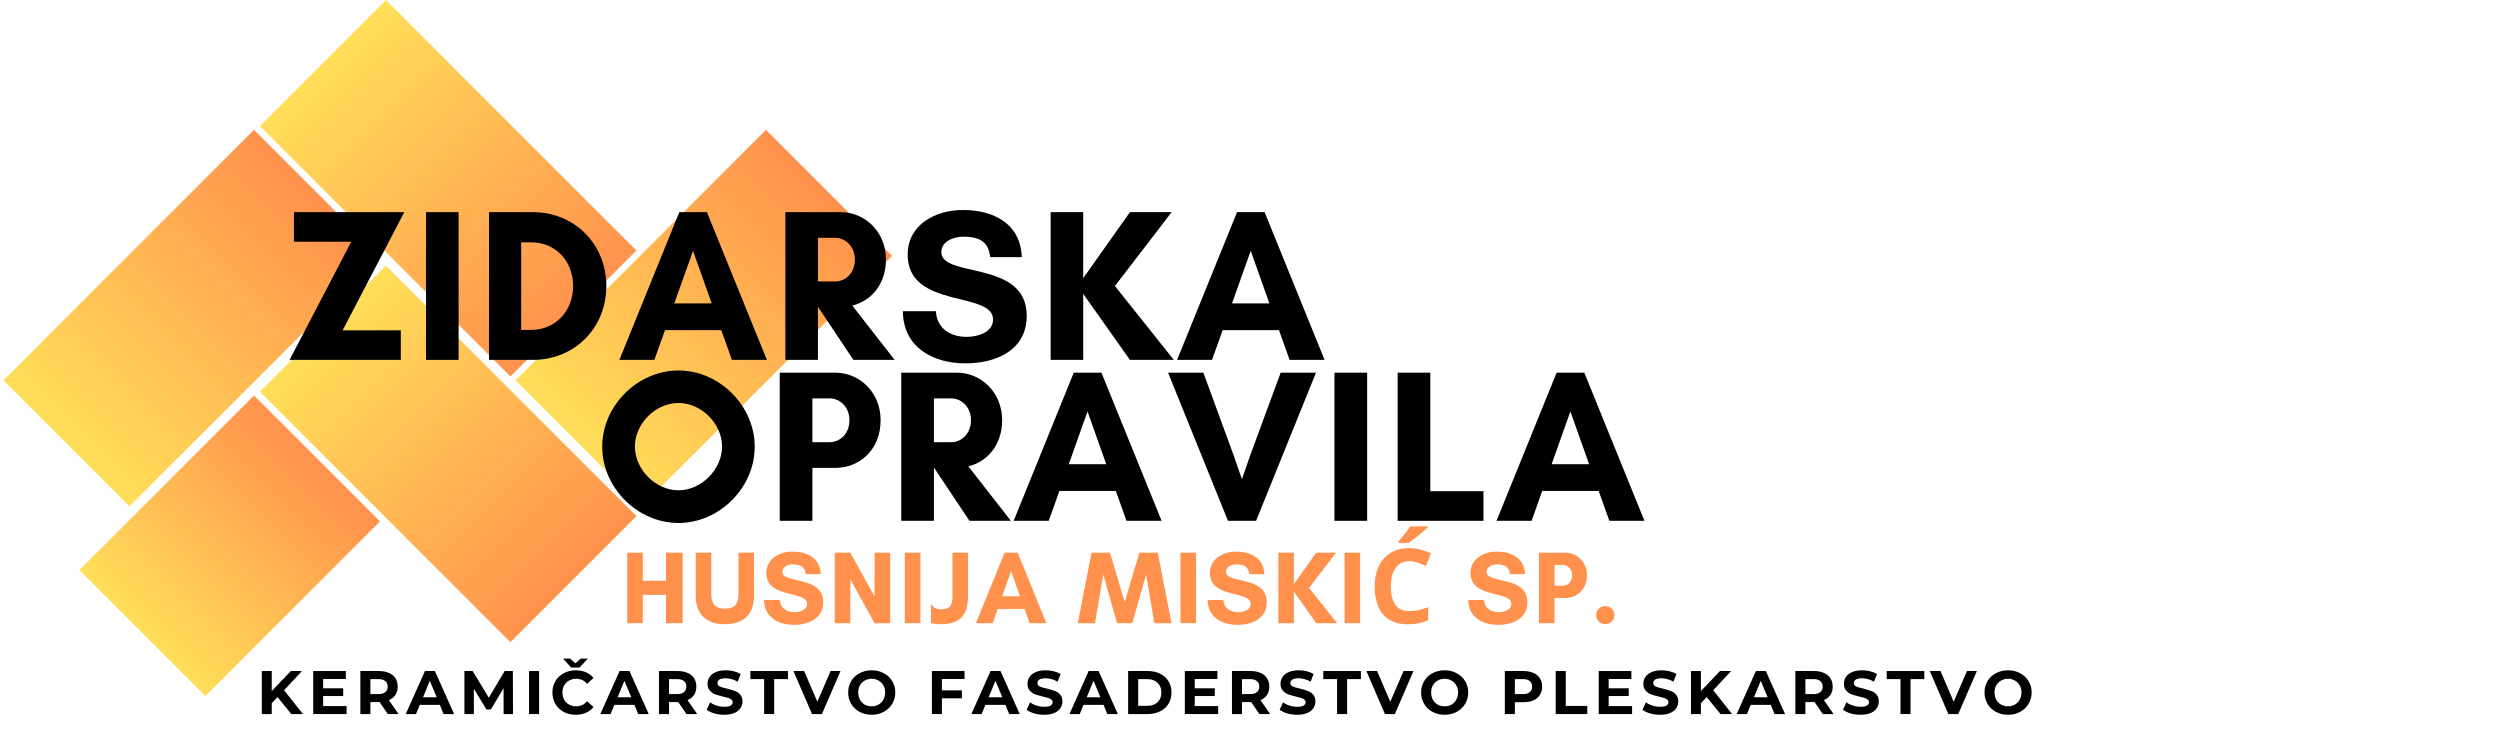 <svg xmlns="http://www.w3.org/2000/svg" xmlns:xlink="http://www.w3.org/1999/xlink" width="431" zoomAndPan="magnify" viewBox="0 0 323.25 97.5" height="130" preserveAspectRatio="xMidYMid meet" version="1.0"><defs><g/><clipPath id="8f93ade352"><path d="M 0.453 16 L 50 16 L 50 66 L 0.453 66 Z M 0.453 16 " clip-rule="nonzero"/></clipPath><clipPath id="05aaf2d88c"><path d="M 0.449 49.18 L 32.844 16.785 L 49.137 33.078 L 16.742 65.473 Z M 0.449 49.18 " clip-rule="nonzero"/></clipPath><clipPath id="f52154a1fa"><path d="M 0.449 49.18 L 32.84 16.789 L 49.133 33.082 L 16.742 65.473 Z M 0.449 49.18 " clip-rule="nonzero"/></clipPath><clipPath id="3cbf69009c"><path d="M 0.449 49.18 L 32.84 16.789 L 49.133 33.082 L 16.742 65.473 Z M 0.449 49.18 " clip-rule="nonzero"/></clipPath><linearGradient x1="-127.996" gradientTransform="matrix(0.064, -0.064, 0.064, 0.064, 0.451, 49.18)" y1="0" x2="636.937" gradientUnits="userSpaceOnUse" y2="0" id="815297a6b7"><stop stop-opacity="1" stop-color="rgb(100%, 87.099%, 34.9%)" offset="0"/><stop stop-opacity="1" stop-color="rgb(100%, 87.099%, 34.9%)" offset="0.125"/><stop stop-opacity="1" stop-color="rgb(100%, 87.099%, 34.9%)" offset="0.156"/><stop stop-opacity="1" stop-color="rgb(100%, 86.995%, 34.883%)" offset="0.172"/><stop stop-opacity="1" stop-color="rgb(100%, 86.716%, 34.839%)" offset="0.18"/><stop stop-opacity="1" stop-color="rgb(100%, 86.36%, 34.784%)" offset="0.188"/><stop stop-opacity="1" stop-color="rgb(100%, 86.006%, 34.729%)" offset="0.195"/><stop stop-opacity="1" stop-color="rgb(100%, 85.652%, 34.674%)" offset="0.203"/><stop stop-opacity="1" stop-color="rgb(100%, 85.297%, 34.619%)" offset="0.211"/><stop stop-opacity="1" stop-color="rgb(100%, 84.943%, 34.564%)" offset="0.219"/><stop stop-opacity="1" stop-color="rgb(100%, 84.587%, 34.508%)" offset="0.227"/><stop stop-opacity="1" stop-color="rgb(100%, 84.233%, 34.453%)" offset="0.234"/><stop stop-opacity="1" stop-color="rgb(100%, 83.879%, 34.398%)" offset="0.242"/><stop stop-opacity="1" stop-color="rgb(100%, 83.524%, 34.343%)" offset="0.25"/><stop stop-opacity="1" stop-color="rgb(100%, 83.17%, 34.288%)" offset="0.258"/><stop stop-opacity="1" stop-color="rgb(100%, 82.814%, 34.233%)" offset="0.266"/><stop stop-opacity="1" stop-color="rgb(100%, 82.46%, 34.177%)" offset="0.273"/><stop stop-opacity="1" stop-color="rgb(100%, 82.106%, 34.122%)" offset="0.281"/><stop stop-opacity="1" stop-color="rgb(100%, 81.75%, 34.067%)" offset="0.289"/><stop stop-opacity="1" stop-color="rgb(100%, 81.396%, 34.012%)" offset="0.297"/><stop stop-opacity="1" stop-color="rgb(100%, 81.041%, 33.957%)" offset="0.305"/><stop stop-opacity="1" stop-color="rgb(100%, 80.687%, 33.9%)" offset="0.312"/><stop stop-opacity="1" stop-color="rgb(100%, 80.333%, 33.846%)" offset="0.32"/><stop stop-opacity="1" stop-color="rgb(100%, 79.977%, 33.791%)" offset="0.328"/><stop stop-opacity="1" stop-color="rgb(100%, 79.623%, 33.736%)" offset="0.336"/><stop stop-opacity="1" stop-color="rgb(100%, 79.268%, 33.681%)" offset="0.344"/><stop stop-opacity="1" stop-color="rgb(100%, 78.914%, 33.626%)" offset="0.352"/><stop stop-opacity="1" stop-color="rgb(100%, 78.56%, 33.569%)" offset="0.359"/><stop stop-opacity="1" stop-color="rgb(100%, 78.204%, 33.514%)" offset="0.367"/><stop stop-opacity="1" stop-color="rgb(100%, 77.85%, 33.459%)" offset="0.375"/><stop stop-opacity="1" stop-color="rgb(100%, 77.495%, 33.405%)" offset="0.383"/><stop stop-opacity="1" stop-color="rgb(100%, 77.141%, 33.35%)" offset="0.391"/><stop stop-opacity="1" stop-color="rgb(100%, 76.787%, 33.295%)" offset="0.398"/><stop stop-opacity="1" stop-color="rgb(100%, 76.431%, 33.238%)" offset="0.406"/><stop stop-opacity="1" stop-color="rgb(100%, 76.077%, 33.183%)" offset="0.414"/><stop stop-opacity="1" stop-color="rgb(100%, 75.722%, 33.128%)" offset="0.422"/><stop stop-opacity="1" stop-color="rgb(100%, 75.368%, 33.073%)" offset="0.43"/><stop stop-opacity="1" stop-color="rgb(100%, 75.014%, 33.018%)" offset="0.438"/><stop stop-opacity="1" stop-color="rgb(100%, 74.658%, 32.964%)" offset="0.445"/><stop stop-opacity="1" stop-color="rgb(100%, 74.304%, 32.907%)" offset="0.453"/><stop stop-opacity="1" stop-color="rgb(100%, 73.949%, 32.852%)" offset="0.461"/><stop stop-opacity="1" stop-color="rgb(100%, 73.595%, 32.797%)" offset="0.469"/><stop stop-opacity="1" stop-color="rgb(100%, 73.241%, 32.742%)" offset="0.477"/><stop stop-opacity="1" stop-color="rgb(100%, 72.885%, 32.687%)" offset="0.484"/><stop stop-opacity="1" stop-color="rgb(100%, 72.531%, 32.632%)" offset="0.492"/><stop stop-opacity="1" stop-color="rgb(100%, 72.176%, 32.576%)" offset="0.5"/><stop stop-opacity="1" stop-color="rgb(100%, 71.822%, 32.521%)" offset="0.508"/><stop stop-opacity="1" stop-color="rgb(100%, 71.468%, 32.466%)" offset="0.516"/><stop stop-opacity="1" stop-color="rgb(100%, 71.112%, 32.411%)" offset="0.523"/><stop stop-opacity="1" stop-color="rgb(100%, 70.758%, 32.356%)" offset="0.531"/><stop stop-opacity="1" stop-color="rgb(100%, 70.403%, 32.301%)" offset="0.539"/><stop stop-opacity="1" stop-color="rgb(100%, 70.049%, 32.245%)" offset="0.547"/><stop stop-opacity="1" stop-color="rgb(100%, 69.695%, 32.19%)" offset="0.555"/><stop stop-opacity="1" stop-color="rgb(100%, 69.339%, 32.135%)" offset="0.562"/><stop stop-opacity="1" stop-color="rgb(100%, 68.985%, 32.08%)" offset="0.57"/><stop stop-opacity="1" stop-color="rgb(100%, 68.629%, 32.025%)" offset="0.578"/><stop stop-opacity="1" stop-color="rgb(100%, 68.275%, 31.97%)" offset="0.586"/><stop stop-opacity="1" stop-color="rgb(100%, 67.921%, 31.914%)" offset="0.594"/><stop stop-opacity="1" stop-color="rgb(100%, 67.566%, 31.859%)" offset="0.602"/><stop stop-opacity="1" stop-color="rgb(100%, 67.212%, 31.804%)" offset="0.609"/><stop stop-opacity="1" stop-color="rgb(100%, 66.856%, 31.749%)" offset="0.617"/><stop stop-opacity="1" stop-color="rgb(100%, 66.502%, 31.694%)" offset="0.625"/><stop stop-opacity="1" stop-color="rgb(100%, 66.148%, 31.639%)" offset="0.633"/><stop stop-opacity="1" stop-color="rgb(100%, 65.793%, 31.583%)" offset="0.641"/><stop stop-opacity="1" stop-color="rgb(100%, 65.439%, 31.528%)" offset="0.648"/><stop stop-opacity="1" stop-color="rgb(100%, 65.083%, 31.473%)" offset="0.656"/><stop stop-opacity="1" stop-color="rgb(100%, 64.729%, 31.418%)" offset="0.664"/><stop stop-opacity="1" stop-color="rgb(100%, 64.375%, 31.363%)" offset="0.672"/><stop stop-opacity="1" stop-color="rgb(100%, 64.02%, 31.308%)" offset="0.68"/><stop stop-opacity="1" stop-color="rgb(100%, 63.666%, 31.252%)" offset="0.688"/><stop stop-opacity="1" stop-color="rgb(100%, 63.31%, 31.197%)" offset="0.695"/><stop stop-opacity="1" stop-color="rgb(100%, 62.956%, 31.142%)" offset="0.703"/><stop stop-opacity="1" stop-color="rgb(100%, 62.602%, 31.087%)" offset="0.711"/><stop stop-opacity="1" stop-color="rgb(100%, 62.247%, 31.032%)" offset="0.719"/><stop stop-opacity="1" stop-color="rgb(100%, 61.893%, 30.977%)" offset="0.727"/><stop stop-opacity="1" stop-color="rgb(100%, 61.537%, 30.92%)" offset="0.734"/><stop stop-opacity="1" stop-color="rgb(100%, 61.183%, 30.865%)" offset="0.742"/><stop stop-opacity="1" stop-color="rgb(100%, 60.829%, 30.811%)" offset="0.75"/><stop stop-opacity="1" stop-color="rgb(100%, 60.474%, 30.756%)" offset="0.758"/><stop stop-opacity="1" stop-color="rgb(100%, 60.12%, 30.701%)" offset="0.766"/><stop stop-opacity="1" stop-color="rgb(100%, 59.764%, 30.646%)" offset="0.773"/><stop stop-opacity="1" stop-color="rgb(100%, 59.41%, 30.589%)" offset="0.781"/><stop stop-opacity="1" stop-color="rgb(100%, 59.056%, 30.534%)" offset="0.789"/><stop stop-opacity="1" stop-color="rgb(100%, 58.701%, 30.479%)" offset="0.797"/><stop stop-opacity="1" stop-color="rgb(100%, 58.347%, 30.424%)" offset="0.805"/><stop stop-opacity="1" stop-color="rgb(100%, 57.991%, 30.37%)" offset="0.812"/><stop stop-opacity="1" stop-color="rgb(100%, 57.637%, 30.315%)" offset="0.82"/><stop stop-opacity="1" stop-color="rgb(100%, 57.283%, 30.258%)" offset="0.828"/><stop stop-opacity="1" stop-color="rgb(100%, 57.002%, 30.214%)" offset="0.844"/><stop stop-opacity="1" stop-color="rgb(100%, 56.898%, 30.199%)" offset="0.875"/><stop stop-opacity="1" stop-color="rgb(100%, 56.898%, 30.199%)" offset="1"/></linearGradient><clipPath id="8c3dc6ac20"><path d="M 33 0 L 83 0 L 83 49 L 33 49 Z M 33 0 " clip-rule="nonzero"/></clipPath><clipPath id="b5ccee985c"><path d="M 49.898 0.004 L 82.293 32.398 L 66 48.688 L 33.605 16.297 Z M 49.898 0.004 " clip-rule="nonzero"/></clipPath><clipPath id="9bdd0154b8"><path d="M 49.898 0.004 L 82.289 32.395 L 65.996 48.684 L 33.605 16.297 Z M 49.898 0.004 " clip-rule="nonzero"/></clipPath><clipPath id="a2cc41473a"><path d="M 49.898 0.004 L 82.289 32.391 L 65.996 48.684 L 33.605 16.297 Z M 49.898 0.004 " clip-rule="nonzero"/></clipPath><linearGradient x1="-128" gradientTransform="matrix(0.064, 0.064, -0.064, 0.064, 49.898, 0.003)" y1="0" x2="636.937" gradientUnits="userSpaceOnUse" y2="0" id="174a6eb270"><stop stop-opacity="1" stop-color="rgb(100%, 87.099%, 34.9%)" offset="0"/><stop stop-opacity="1" stop-color="rgb(100%, 87.099%, 34.9%)" offset="0.125"/><stop stop-opacity="1" stop-color="rgb(100%, 87.099%, 34.9%)" offset="0.156"/><stop stop-opacity="1" stop-color="rgb(100%, 86.995%, 34.883%)" offset="0.172"/><stop stop-opacity="1" stop-color="rgb(100%, 86.716%, 34.839%)" offset="0.18"/><stop stop-opacity="1" stop-color="rgb(100%, 86.36%, 34.784%)" offset="0.188"/><stop stop-opacity="1" stop-color="rgb(100%, 86.006%, 34.729%)" offset="0.195"/><stop stop-opacity="1" stop-color="rgb(100%, 85.652%, 34.674%)" offset="0.203"/><stop stop-opacity="1" stop-color="rgb(100%, 85.297%, 34.619%)" offset="0.211"/><stop stop-opacity="1" stop-color="rgb(100%, 84.943%, 34.564%)" offset="0.219"/><stop stop-opacity="1" stop-color="rgb(100%, 84.587%, 34.508%)" offset="0.227"/><stop stop-opacity="1" stop-color="rgb(100%, 84.233%, 34.453%)" offset="0.234"/><stop stop-opacity="1" stop-color="rgb(100%, 83.879%, 34.398%)" offset="0.242"/><stop stop-opacity="1" stop-color="rgb(100%, 83.524%, 34.343%)" offset="0.25"/><stop stop-opacity="1" stop-color="rgb(100%, 83.17%, 34.288%)" offset="0.258"/><stop stop-opacity="1" stop-color="rgb(100%, 82.814%, 34.233%)" offset="0.266"/><stop stop-opacity="1" stop-color="rgb(100%, 82.46%, 34.177%)" offset="0.273"/><stop stop-opacity="1" stop-color="rgb(100%, 82.106%, 34.122%)" offset="0.281"/><stop stop-opacity="1" stop-color="rgb(100%, 81.75%, 34.067%)" offset="0.289"/><stop stop-opacity="1" stop-color="rgb(100%, 81.396%, 34.012%)" offset="0.297"/><stop stop-opacity="1" stop-color="rgb(100%, 81.041%, 33.957%)" offset="0.305"/><stop stop-opacity="1" stop-color="rgb(100%, 80.687%, 33.902%)" offset="0.312"/><stop stop-opacity="1" stop-color="rgb(100%, 80.333%, 33.846%)" offset="0.32"/><stop stop-opacity="1" stop-color="rgb(100%, 79.977%, 33.791%)" offset="0.328"/><stop stop-opacity="1" stop-color="rgb(100%, 79.623%, 33.736%)" offset="0.336"/><stop stop-opacity="1" stop-color="rgb(100%, 79.268%, 33.681%)" offset="0.344"/><stop stop-opacity="1" stop-color="rgb(100%, 78.914%, 33.626%)" offset="0.352"/><stop stop-opacity="1" stop-color="rgb(100%, 78.56%, 33.569%)" offset="0.359"/><stop stop-opacity="1" stop-color="rgb(100%, 78.204%, 33.514%)" offset="0.367"/><stop stop-opacity="1" stop-color="rgb(100%, 77.85%, 33.459%)" offset="0.375"/><stop stop-opacity="1" stop-color="rgb(100%, 77.495%, 33.405%)" offset="0.383"/><stop stop-opacity="1" stop-color="rgb(100%, 77.141%, 33.35%)" offset="0.391"/><stop stop-opacity="1" stop-color="rgb(100%, 76.787%, 33.295%)" offset="0.398"/><stop stop-opacity="1" stop-color="rgb(100%, 76.431%, 33.238%)" offset="0.406"/><stop stop-opacity="1" stop-color="rgb(100%, 76.077%, 33.183%)" offset="0.414"/><stop stop-opacity="1" stop-color="rgb(100%, 75.722%, 33.128%)" offset="0.422"/><stop stop-opacity="1" stop-color="rgb(100%, 75.368%, 33.073%)" offset="0.43"/><stop stop-opacity="1" stop-color="rgb(100%, 75.014%, 33.018%)" offset="0.438"/><stop stop-opacity="1" stop-color="rgb(100%, 74.658%, 32.964%)" offset="0.445"/><stop stop-opacity="1" stop-color="rgb(100%, 74.304%, 32.907%)" offset="0.453"/><stop stop-opacity="1" stop-color="rgb(100%, 73.949%, 32.852%)" offset="0.461"/><stop stop-opacity="1" stop-color="rgb(100%, 73.595%, 32.797%)" offset="0.469"/><stop stop-opacity="1" stop-color="rgb(100%, 73.241%, 32.742%)" offset="0.477"/><stop stop-opacity="1" stop-color="rgb(100%, 72.885%, 32.687%)" offset="0.484"/><stop stop-opacity="1" stop-color="rgb(100%, 72.531%, 32.632%)" offset="0.492"/><stop stop-opacity="1" stop-color="rgb(100%, 72.176%, 32.576%)" offset="0.5"/><stop stop-opacity="1" stop-color="rgb(100%, 71.822%, 32.521%)" offset="0.508"/><stop stop-opacity="1" stop-color="rgb(100%, 71.468%, 32.466%)" offset="0.516"/><stop stop-opacity="1" stop-color="rgb(100%, 71.112%, 32.411%)" offset="0.523"/><stop stop-opacity="1" stop-color="rgb(100%, 70.758%, 32.356%)" offset="0.531"/><stop stop-opacity="1" stop-color="rgb(100%, 70.403%, 32.301%)" offset="0.539"/><stop stop-opacity="1" stop-color="rgb(100%, 70.049%, 32.245%)" offset="0.547"/><stop stop-opacity="1" stop-color="rgb(100%, 69.695%, 32.19%)" offset="0.555"/><stop stop-opacity="1" stop-color="rgb(100%, 69.339%, 32.135%)" offset="0.562"/><stop stop-opacity="1" stop-color="rgb(100%, 68.985%, 32.08%)" offset="0.57"/><stop stop-opacity="1" stop-color="rgb(100%, 68.629%, 32.025%)" offset="0.578"/><stop stop-opacity="1" stop-color="rgb(100%, 68.275%, 31.97%)" offset="0.586"/><stop stop-opacity="1" stop-color="rgb(100%, 67.921%, 31.914%)" offset="0.594"/><stop stop-opacity="1" stop-color="rgb(100%, 67.566%, 31.859%)" offset="0.602"/><stop stop-opacity="1" stop-color="rgb(100%, 67.212%, 31.804%)" offset="0.609"/><stop stop-opacity="1" stop-color="rgb(100%, 66.856%, 31.749%)" offset="0.617"/><stop stop-opacity="1" stop-color="rgb(100%, 66.502%, 31.694%)" offset="0.625"/><stop stop-opacity="1" stop-color="rgb(100%, 66.148%, 31.639%)" offset="0.633"/><stop stop-opacity="1" stop-color="rgb(100%, 65.793%, 31.583%)" offset="0.641"/><stop stop-opacity="1" stop-color="rgb(100%, 65.439%, 31.528%)" offset="0.648"/><stop stop-opacity="1" stop-color="rgb(100%, 65.083%, 31.473%)" offset="0.656"/><stop stop-opacity="1" stop-color="rgb(100%, 64.729%, 31.418%)" offset="0.664"/><stop stop-opacity="1" stop-color="rgb(100%, 64.375%, 31.363%)" offset="0.672"/><stop stop-opacity="1" stop-color="rgb(100%, 64.02%, 31.308%)" offset="0.68"/><stop stop-opacity="1" stop-color="rgb(100%, 63.666%, 31.252%)" offset="0.688"/><stop stop-opacity="1" stop-color="rgb(100%, 63.31%, 31.197%)" offset="0.695"/><stop stop-opacity="1" stop-color="rgb(100%, 62.956%, 31.142%)" offset="0.703"/><stop stop-opacity="1" stop-color="rgb(100%, 62.602%, 31.087%)" offset="0.711"/><stop stop-opacity="1" stop-color="rgb(100%, 62.247%, 31.032%)" offset="0.719"/><stop stop-opacity="1" stop-color="rgb(100%, 61.893%, 30.977%)" offset="0.727"/><stop stop-opacity="1" stop-color="rgb(100%, 61.537%, 30.92%)" offset="0.734"/><stop stop-opacity="1" stop-color="rgb(100%, 61.183%, 30.865%)" offset="0.742"/><stop stop-opacity="1" stop-color="rgb(100%, 60.829%, 30.811%)" offset="0.75"/><stop stop-opacity="1" stop-color="rgb(100%, 60.474%, 30.756%)" offset="0.758"/><stop stop-opacity="1" stop-color="rgb(100%, 60.12%, 30.701%)" offset="0.766"/><stop stop-opacity="1" stop-color="rgb(100%, 59.764%, 30.646%)" offset="0.773"/><stop stop-opacity="1" stop-color="rgb(100%, 59.41%, 30.589%)" offset="0.781"/><stop stop-opacity="1" stop-color="rgb(100%, 59.056%, 30.534%)" offset="0.789"/><stop stop-opacity="1" stop-color="rgb(100%, 58.701%, 30.479%)" offset="0.797"/><stop stop-opacity="1" stop-color="rgb(100%, 58.347%, 30.424%)" offset="0.805"/><stop stop-opacity="1" stop-color="rgb(100%, 57.991%, 30.37%)" offset="0.812"/><stop stop-opacity="1" stop-color="rgb(100%, 57.637%, 30.315%)" offset="0.82"/><stop stop-opacity="1" stop-color="rgb(100%, 57.283%, 30.258%)" offset="0.828"/><stop stop-opacity="1" stop-color="rgb(100%, 57.002%, 30.214%)" offset="0.844"/><stop stop-opacity="1" stop-color="rgb(100%, 56.898%, 30.199%)" offset="0.875"/><stop stop-opacity="1" stop-color="rgb(100%, 56.898%, 30.199%)" offset="1"/></linearGradient><clipPath id="464030df32"><path d="M 10 51 L 50 51 L 50 90 L 10 90 Z M 10 51 " clip-rule="nonzero"/></clipPath><clipPath id="e17cbb58dd"><path d="M 10.27 73.707 L 32.863 51.117 L 49.152 67.406 L 26.562 90 Z M 10.27 73.707 " clip-rule="nonzero"/></clipPath><clipPath id="95797e4ba5"><path d="M 10.27 73.707 L 32.84 51.137 L 49.133 67.43 L 26.562 90 Z M 10.27 73.707 " clip-rule="nonzero"/></clipPath><clipPath id="a42d1c2071"><path d="M 10.27 73.707 L 32.84 51.137 L 49.133 67.43 L 26.562 90 Z M 10.27 73.707 " clip-rule="nonzero"/></clipPath><linearGradient x1="-128" gradientTransform="matrix(0.064, -0.064, 0.064, 0.064, 10.269, 73.708)" y1="0" x2="482.656" gradientUnits="userSpaceOnUse" y2="0" id="469239badf"><stop stop-opacity="1" stop-color="rgb(100%, 87.099%, 34.9%)" offset="0"/><stop stop-opacity="1" stop-color="rgb(100%, 87.099%, 34.9%)" offset="0.125"/><stop stop-opacity="1" stop-color="rgb(100%, 87.099%, 34.9%)" offset="0.188"/><stop stop-opacity="1" stop-color="rgb(100%, 87.099%, 34.9%)" offset="0.203"/><stop stop-opacity="1" stop-color="rgb(100%, 87.064%, 34.894%)" offset="0.211"/><stop stop-opacity="1" stop-color="rgb(100%, 86.827%, 34.857%)" offset="0.215"/><stop stop-opacity="1" stop-color="rgb(100%, 86.624%, 34.825%)" offset="0.219"/><stop stop-opacity="1" stop-color="rgb(100%, 86.421%, 34.793%)" offset="0.223"/><stop stop-opacity="1" stop-color="rgb(100%, 86.218%, 34.763%)" offset="0.227"/><stop stop-opacity="1" stop-color="rgb(100%, 86.014%, 34.731%)" offset="0.23"/><stop stop-opacity="1" stop-color="rgb(100%, 85.811%, 34.698%)" offset="0.234"/><stop stop-opacity="1" stop-color="rgb(100%, 85.608%, 34.666%)" offset="0.238"/><stop stop-opacity="1" stop-color="rgb(100%, 85.405%, 34.636%)" offset="0.242"/><stop stop-opacity="1" stop-color="rgb(100%, 85.202%, 34.604%)" offset="0.246"/><stop stop-opacity="1" stop-color="rgb(100%, 84.999%, 34.572%)" offset="0.25"/><stop stop-opacity="1" stop-color="rgb(100%, 84.796%, 34.54%)" offset="0.254"/><stop stop-opacity="1" stop-color="rgb(100%, 84.593%, 34.509%)" offset="0.258"/><stop stop-opacity="1" stop-color="rgb(100%, 84.389%, 34.477%)" offset="0.262"/><stop stop-opacity="1" stop-color="rgb(100%, 84.186%, 34.445%)" offset="0.266"/><stop stop-opacity="1" stop-color="rgb(100%, 83.983%, 34.413%)" offset="0.27"/><stop stop-opacity="1" stop-color="rgb(100%, 83.78%, 34.383%)" offset="0.273"/><stop stop-opacity="1" stop-color="rgb(100%, 83.577%, 34.351%)" offset="0.277"/><stop stop-opacity="1" stop-color="rgb(100%, 83.374%, 34.32%)" offset="0.281"/><stop stop-opacity="1" stop-color="rgb(100%, 83.171%, 34.288%)" offset="0.285"/><stop stop-opacity="1" stop-color="rgb(100%, 82.968%, 34.256%)" offset="0.289"/><stop stop-opacity="1" stop-color="rgb(100%, 82.765%, 34.224%)" offset="0.293"/><stop stop-opacity="1" stop-color="rgb(100%, 82.562%, 34.193%)" offset="0.297"/><stop stop-opacity="1" stop-color="rgb(100%, 82.358%, 34.161%)" offset="0.301"/><stop stop-opacity="1" stop-color="rgb(100%, 82.155%, 34.129%)" offset="0.305"/><stop stop-opacity="1" stop-color="rgb(100%, 81.952%, 34.097%)" offset="0.309"/><stop stop-opacity="1" stop-color="rgb(100%, 81.749%, 34.067%)" offset="0.312"/><stop stop-opacity="1" stop-color="rgb(100%, 81.546%, 34.035%)" offset="0.316"/><stop stop-opacity="1" stop-color="rgb(100%, 81.343%, 34.003%)" offset="0.32"/><stop stop-opacity="1" stop-color="rgb(100%, 81.14%, 33.971%)" offset="0.324"/><stop stop-opacity="1" stop-color="rgb(100%, 80.937%, 33.94%)" offset="0.328"/><stop stop-opacity="1" stop-color="rgb(100%, 80.733%, 33.908%)" offset="0.332"/><stop stop-opacity="1" stop-color="rgb(100%, 80.53%, 33.878%)" offset="0.336"/><stop stop-opacity="1" stop-color="rgb(100%, 80.327%, 33.846%)" offset="0.34"/><stop stop-opacity="1" stop-color="rgb(100%, 80.124%, 33.813%)" offset="0.344"/><stop stop-opacity="1" stop-color="rgb(100%, 79.921%, 33.781%)" offset="0.348"/><stop stop-opacity="1" stop-color="rgb(100%, 79.718%, 33.751%)" offset="0.352"/><stop stop-opacity="1" stop-color="rgb(100%, 79.515%, 33.719%)" offset="0.355"/><stop stop-opacity="1" stop-color="rgb(100%, 79.312%, 33.687%)" offset="0.359"/><stop stop-opacity="1" stop-color="rgb(100%, 79.108%, 33.655%)" offset="0.363"/><stop stop-opacity="1" stop-color="rgb(100%, 78.905%, 33.624%)" offset="0.367"/><stop stop-opacity="1" stop-color="rgb(100%, 78.702%, 33.592%)" offset="0.371"/><stop stop-opacity="1" stop-color="rgb(100%, 78.499%, 33.56%)" offset="0.375"/><stop stop-opacity="1" stop-color="rgb(100%, 78.296%, 33.528%)" offset="0.379"/><stop stop-opacity="1" stop-color="rgb(100%, 78.093%, 33.498%)" offset="0.383"/><stop stop-opacity="1" stop-color="rgb(100%, 77.89%, 33.466%)" offset="0.387"/><stop stop-opacity="1" stop-color="rgb(100%, 77.687%, 33.435%)" offset="0.391"/><stop stop-opacity="1" stop-color="rgb(100%, 77.483%, 33.403%)" offset="0.395"/><stop stop-opacity="1" stop-color="rgb(100%, 77.28%, 33.371%)" offset="0.398"/><stop stop-opacity="1" stop-color="rgb(100%, 77.077%, 33.339%)" offset="0.402"/><stop stop-opacity="1" stop-color="rgb(100%, 76.874%, 33.308%)" offset="0.406"/><stop stop-opacity="1" stop-color="rgb(100%, 76.671%, 33.276%)" offset="0.41"/><stop stop-opacity="1" stop-color="rgb(100%, 76.468%, 33.244%)" offset="0.414"/><stop stop-opacity="1" stop-color="rgb(100%, 76.265%, 33.212%)" offset="0.418"/><stop stop-opacity="1" stop-color="rgb(100%, 76.062%, 33.182%)" offset="0.422"/><stop stop-opacity="1" stop-color="rgb(100%, 75.859%, 33.15%)" offset="0.426"/><stop stop-opacity="1" stop-color="rgb(100%, 75.656%, 33.118%)" offset="0.43"/><stop stop-opacity="1" stop-color="rgb(100%, 75.452%, 33.086%)" offset="0.434"/><stop stop-opacity="1" stop-color="rgb(100%, 75.249%, 33.055%)" offset="0.438"/><stop stop-opacity="1" stop-color="rgb(100%, 75.046%, 33.023%)" offset="0.441"/><stop stop-opacity="1" stop-color="rgb(100%, 74.843%, 32.993%)" offset="0.445"/><stop stop-opacity="1" stop-color="rgb(100%, 74.64%, 32.961%)" offset="0.449"/><stop stop-opacity="1" stop-color="rgb(100%, 74.437%, 32.928%)" offset="0.453"/><stop stop-opacity="1" stop-color="rgb(100%, 74.234%, 32.896%)" offset="0.457"/><stop stop-opacity="1" stop-color="rgb(100%, 74.031%, 32.866%)" offset="0.461"/><stop stop-opacity="1" stop-color="rgb(100%, 73.827%, 32.834%)" offset="0.465"/><stop stop-opacity="1" stop-color="rgb(100%, 73.624%, 32.802%)" offset="0.469"/><stop stop-opacity="1" stop-color="rgb(100%, 73.421%, 32.77%)" offset="0.473"/><stop stop-opacity="1" stop-color="rgb(100%, 73.218%, 32.739%)" offset="0.477"/><stop stop-opacity="1" stop-color="rgb(100%, 73.015%, 32.707%)" offset="0.48"/><stop stop-opacity="1" stop-color="rgb(100%, 72.812%, 32.675%)" offset="0.484"/><stop stop-opacity="1" stop-color="rgb(100%, 72.609%, 32.643%)" offset="0.488"/><stop stop-opacity="1" stop-color="rgb(100%, 72.406%, 32.613%)" offset="0.492"/><stop stop-opacity="1" stop-color="rgb(100%, 72.202%, 32.581%)" offset="0.496"/><stop stop-opacity="1" stop-color="rgb(100%, 71.999%, 32.549%)" offset="0.5"/><stop stop-opacity="1" stop-color="rgb(100%, 71.796%, 32.516%)" offset="0.504"/><stop stop-opacity="1" stop-color="rgb(100%, 71.593%, 32.486%)" offset="0.508"/><stop stop-opacity="1" stop-color="rgb(100%, 71.39%, 32.454%)" offset="0.512"/><stop stop-opacity="1" stop-color="rgb(100%, 71.187%, 32.423%)" offset="0.516"/><stop stop-opacity="1" stop-color="rgb(100%, 70.984%, 32.391%)" offset="0.52"/><stop stop-opacity="1" stop-color="rgb(100%, 70.781%, 32.359%)" offset="0.523"/><stop stop-opacity="1" stop-color="rgb(100%, 70.576%, 32.327%)" offset="0.527"/><stop stop-opacity="1" stop-color="rgb(100%, 70.374%, 32.297%)" offset="0.531"/><stop stop-opacity="1" stop-color="rgb(100%, 70.171%, 32.265%)" offset="0.535"/><stop stop-opacity="1" stop-color="rgb(100%, 69.968%, 32.233%)" offset="0.539"/><stop stop-opacity="1" stop-color="rgb(100%, 69.765%, 32.201%)" offset="0.543"/><stop stop-opacity="1" stop-color="rgb(100%, 69.562%, 32.17%)" offset="0.547"/><stop stop-opacity="1" stop-color="rgb(100%, 69.359%, 32.138%)" offset="0.551"/><stop stop-opacity="1" stop-color="rgb(100%, 69.156%, 32.106%)" offset="0.555"/><stop stop-opacity="1" stop-color="rgb(100%, 68.953%, 32.074%)" offset="0.559"/><stop stop-opacity="1" stop-color="rgb(100%, 68.75%, 32.043%)" offset="0.562"/><stop stop-opacity="1" stop-color="rgb(100%, 68.546%, 32.011%)" offset="0.566"/><stop stop-opacity="1" stop-color="rgb(100%, 68.343%, 31.981%)" offset="0.57"/><stop stop-opacity="1" stop-color="rgb(100%, 68.14%, 31.949%)" offset="0.574"/><stop stop-opacity="1" stop-color="rgb(100%, 67.937%, 31.917%)" offset="0.578"/><stop stop-opacity="1" stop-color="rgb(100%, 67.734%, 31.885%)" offset="0.582"/><stop stop-opacity="1" stop-color="rgb(100%, 67.531%, 31.854%)" offset="0.586"/><stop stop-opacity="1" stop-color="rgb(100%, 67.328%, 31.822%)" offset="0.59"/><stop stop-opacity="1" stop-color="rgb(100%, 67.125%, 31.79%)" offset="0.594"/><stop stop-opacity="1" stop-color="rgb(100%, 66.92%, 31.758%)" offset="0.598"/><stop stop-opacity="1" stop-color="rgb(100%, 66.718%, 31.728%)" offset="0.602"/><stop stop-opacity="1" stop-color="rgb(100%, 66.515%, 31.696%)" offset="0.605"/><stop stop-opacity="1" stop-color="rgb(100%, 66.312%, 31.664%)" offset="0.609"/><stop stop-opacity="1" stop-color="rgb(100%, 66.109%, 31.631%)" offset="0.613"/><stop stop-opacity="1" stop-color="rgb(100%, 65.906%, 31.601%)" offset="0.617"/><stop stop-opacity="1" stop-color="rgb(100%, 65.703%, 31.569%)" offset="0.621"/><stop stop-opacity="1" stop-color="rgb(100%, 65.5%, 31.538%)" offset="0.625"/><stop stop-opacity="1" stop-color="rgb(100%, 65.295%, 31.506%)" offset="0.629"/><stop stop-opacity="1" stop-color="rgb(100%, 65.092%, 31.474%)" offset="0.633"/><stop stop-opacity="1" stop-color="rgb(100%, 64.89%, 31.442%)" offset="0.637"/><stop stop-opacity="1" stop-color="rgb(100%, 64.687%, 31.412%)" offset="0.641"/><stop stop-opacity="1" stop-color="rgb(100%, 64.484%, 31.38%)" offset="0.645"/><stop stop-opacity="1" stop-color="rgb(100%, 64.281%, 31.348%)" offset="0.648"/><stop stop-opacity="1" stop-color="rgb(100%, 64.078%, 31.316%)" offset="0.652"/><stop stop-opacity="1" stop-color="rgb(100%, 63.875%, 31.285%)" offset="0.656"/><stop stop-opacity="1" stop-color="rgb(100%, 63.67%, 31.253%)" offset="0.66"/><stop stop-opacity="1" stop-color="rgb(100%, 63.467%, 31.221%)" offset="0.664"/><stop stop-opacity="1" stop-color="rgb(100%, 63.264%, 31.189%)" offset="0.668"/><stop stop-opacity="1" stop-color="rgb(100%, 63.062%, 31.158%)" offset="0.672"/><stop stop-opacity="1" stop-color="rgb(100%, 62.859%, 31.126%)" offset="0.676"/><stop stop-opacity="1" stop-color="rgb(100%, 62.656%, 31.094%)" offset="0.68"/><stop stop-opacity="1" stop-color="rgb(100%, 62.453%, 31.062%)" offset="0.684"/><stop stop-opacity="1" stop-color="rgb(100%, 62.25%, 31.032%)" offset="0.688"/><stop stop-opacity="1" stop-color="rgb(100%, 62.047%, 31%)" offset="0.691"/><stop stop-opacity="1" stop-color="rgb(100%, 61.844%, 30.969%)" offset="0.695"/><stop stop-opacity="1" stop-color="rgb(100%, 61.639%, 30.937%)" offset="0.699"/><stop stop-opacity="1" stop-color="rgb(100%, 61.436%, 30.905%)" offset="0.703"/><stop stop-opacity="1" stop-color="rgb(100%, 61.234%, 30.873%)" offset="0.707"/><stop stop-opacity="1" stop-color="rgb(100%, 61.031%, 30.843%)" offset="0.711"/><stop stop-opacity="1" stop-color="rgb(100%, 60.828%, 30.811%)" offset="0.715"/><stop stop-opacity="1" stop-color="rgb(100%, 60.625%, 30.779%)" offset="0.719"/><stop stop-opacity="1" stop-color="rgb(100%, 60.422%, 30.746%)" offset="0.723"/><stop stop-opacity="1" stop-color="rgb(100%, 60.219%, 30.716%)" offset="0.727"/><stop stop-opacity="1" stop-color="rgb(100%, 60.014%, 30.684%)" offset="0.73"/><stop stop-opacity="1" stop-color="rgb(100%, 59.811%, 30.652%)" offset="0.734"/><stop stop-opacity="1" stop-color="rgb(100%, 59.608%, 30.62%)" offset="0.738"/><stop stop-opacity="1" stop-color="rgb(100%, 59.406%, 30.589%)" offset="0.742"/><stop stop-opacity="1" stop-color="rgb(100%, 59.203%, 30.557%)" offset="0.746"/><stop stop-opacity="1" stop-color="rgb(100%, 59%, 30.527%)" offset="0.75"/><stop stop-opacity="1" stop-color="rgb(100%, 58.797%, 30.495%)" offset="0.754"/><stop stop-opacity="1" stop-color="rgb(100%, 58.594%, 30.463%)" offset="0.758"/><stop stop-opacity="1" stop-color="rgb(100%, 58.389%, 30.431%)" offset="0.762"/><stop stop-opacity="1" stop-color="rgb(100%, 58.186%, 30.4%)" offset="0.766"/><stop stop-opacity="1" stop-color="rgb(100%, 57.983%, 30.368%)" offset="0.77"/><stop stop-opacity="1" stop-color="rgb(100%, 57.78%, 30.336%)" offset="0.773"/><stop stop-opacity="1" stop-color="rgb(100%, 57.578%, 30.304%)" offset="0.777"/><stop stop-opacity="1" stop-color="rgb(100%, 57.375%, 30.273%)" offset="0.781"/><stop stop-opacity="1" stop-color="rgb(100%, 57.172%, 30.241%)" offset="0.785"/><stop stop-opacity="1" stop-color="rgb(100%, 56.969%, 30.209%)" offset="0.789"/><stop stop-opacity="1" stop-color="rgb(100%, 56.934%, 30.203%)" offset="0.797"/><stop stop-opacity="1" stop-color="rgb(100%, 56.898%, 30.199%)" offset="0.812"/><stop stop-opacity="1" stop-color="rgb(100%, 56.898%, 30.199%)" offset="0.875"/><stop stop-opacity="1" stop-color="rgb(100%, 56.898%, 30.199%)" offset="1"/></linearGradient><clipPath id="b7536a76b2"><path d="M 33 34 L 83 34 L 83 84 L 33 84 Z M 33 34 " clip-rule="nonzero"/></clipPath><clipPath id="7bd5c83502"><path d="M 49.898 34.352 L 82.293 66.742 L 66 83.035 L 33.605 50.641 Z M 49.898 34.352 " clip-rule="nonzero"/></clipPath><clipPath id="4e5ceb203b"><path d="M 49.898 34.352 L 82.289 66.738 L 65.996 83.031 L 33.605 50.641 Z M 49.898 34.352 " clip-rule="nonzero"/></clipPath><clipPath id="699ee345fe"><path d="M 49.898 34.352 L 82.289 66.738 L 65.996 83.031 L 33.605 50.641 Z M 49.898 34.352 " clip-rule="nonzero"/></clipPath><linearGradient x1="-128" gradientTransform="matrix(0.064, 0.064, -0.064, 0.064, 49.898, 34.35)" y1="0" x2="636.937" gradientUnits="userSpaceOnUse" y2="0" id="59804de620"><stop stop-opacity="1" stop-color="rgb(100%, 87.099%, 34.9%)" offset="0"/><stop stop-opacity="1" stop-color="rgb(100%, 87.099%, 34.9%)" offset="0.125"/><stop stop-opacity="1" stop-color="rgb(100%, 87.099%, 34.9%)" offset="0.156"/><stop stop-opacity="1" stop-color="rgb(100%, 86.995%, 34.883%)" offset="0.172"/><stop stop-opacity="1" stop-color="rgb(100%, 86.716%, 34.839%)" offset="0.18"/><stop stop-opacity="1" stop-color="rgb(100%, 86.36%, 34.784%)" offset="0.188"/><stop stop-opacity="1" stop-color="rgb(100%, 86.006%, 34.729%)" offset="0.195"/><stop stop-opacity="1" stop-color="rgb(100%, 85.652%, 34.674%)" offset="0.203"/><stop stop-opacity="1" stop-color="rgb(100%, 85.297%, 34.619%)" offset="0.211"/><stop stop-opacity="1" stop-color="rgb(100%, 84.943%, 34.564%)" offset="0.219"/><stop stop-opacity="1" stop-color="rgb(100%, 84.587%, 34.508%)" offset="0.227"/><stop stop-opacity="1" stop-color="rgb(100%, 84.233%, 34.453%)" offset="0.234"/><stop stop-opacity="1" stop-color="rgb(100%, 83.879%, 34.398%)" offset="0.242"/><stop stop-opacity="1" stop-color="rgb(100%, 83.524%, 34.343%)" offset="0.25"/><stop stop-opacity="1" stop-color="rgb(100%, 83.17%, 34.288%)" offset="0.258"/><stop stop-opacity="1" stop-color="rgb(100%, 82.814%, 34.233%)" offset="0.266"/><stop stop-opacity="1" stop-color="rgb(100%, 82.46%, 34.177%)" offset="0.273"/><stop stop-opacity="1" stop-color="rgb(100%, 82.106%, 34.122%)" offset="0.281"/><stop stop-opacity="1" stop-color="rgb(100%, 81.75%, 34.067%)" offset="0.289"/><stop stop-opacity="1" stop-color="rgb(100%, 81.396%, 34.012%)" offset="0.297"/><stop stop-opacity="1" stop-color="rgb(100%, 81.041%, 33.957%)" offset="0.305"/><stop stop-opacity="1" stop-color="rgb(100%, 80.687%, 33.902%)" offset="0.312"/><stop stop-opacity="1" stop-color="rgb(100%, 80.333%, 33.846%)" offset="0.32"/><stop stop-opacity="1" stop-color="rgb(100%, 79.977%, 33.791%)" offset="0.328"/><stop stop-opacity="1" stop-color="rgb(100%, 79.623%, 33.736%)" offset="0.336"/><stop stop-opacity="1" stop-color="rgb(100%, 79.268%, 33.681%)" offset="0.344"/><stop stop-opacity="1" stop-color="rgb(100%, 78.914%, 33.626%)" offset="0.352"/><stop stop-opacity="1" stop-color="rgb(100%, 78.56%, 33.569%)" offset="0.359"/><stop stop-opacity="1" stop-color="rgb(100%, 78.204%, 33.514%)" offset="0.367"/><stop stop-opacity="1" stop-color="rgb(100%, 77.85%, 33.459%)" offset="0.375"/><stop stop-opacity="1" stop-color="rgb(100%, 77.495%, 33.405%)" offset="0.383"/><stop stop-opacity="1" stop-color="rgb(100%, 77.141%, 33.35%)" offset="0.391"/><stop stop-opacity="1" stop-color="rgb(100%, 76.787%, 33.295%)" offset="0.398"/><stop stop-opacity="1" stop-color="rgb(100%, 76.431%, 33.238%)" offset="0.406"/><stop stop-opacity="1" stop-color="rgb(100%, 76.077%, 33.183%)" offset="0.414"/><stop stop-opacity="1" stop-color="rgb(100%, 75.722%, 33.128%)" offset="0.422"/><stop stop-opacity="1" stop-color="rgb(100%, 75.368%, 33.073%)" offset="0.43"/><stop stop-opacity="1" stop-color="rgb(100%, 75.014%, 33.018%)" offset="0.438"/><stop stop-opacity="1" stop-color="rgb(100%, 74.658%, 32.964%)" offset="0.445"/><stop stop-opacity="1" stop-color="rgb(100%, 74.304%, 32.907%)" offset="0.453"/><stop stop-opacity="1" stop-color="rgb(100%, 73.949%, 32.852%)" offset="0.461"/><stop stop-opacity="1" stop-color="rgb(100%, 73.595%, 32.797%)" offset="0.469"/><stop stop-opacity="1" stop-color="rgb(100%, 73.241%, 32.742%)" offset="0.477"/><stop stop-opacity="1" stop-color="rgb(100%, 72.885%, 32.687%)" offset="0.484"/><stop stop-opacity="1" stop-color="rgb(100%, 72.531%, 32.632%)" offset="0.492"/><stop stop-opacity="1" stop-color="rgb(100%, 72.176%, 32.576%)" offset="0.5"/><stop stop-opacity="1" stop-color="rgb(100%, 71.822%, 32.521%)" offset="0.508"/><stop stop-opacity="1" stop-color="rgb(100%, 71.468%, 32.466%)" offset="0.516"/><stop stop-opacity="1" stop-color="rgb(100%, 71.112%, 32.411%)" offset="0.523"/><stop stop-opacity="1" stop-color="rgb(100%, 70.758%, 32.356%)" offset="0.531"/><stop stop-opacity="1" stop-color="rgb(100%, 70.403%, 32.301%)" offset="0.539"/><stop stop-opacity="1" stop-color="rgb(100%, 70.049%, 32.245%)" offset="0.547"/><stop stop-opacity="1" stop-color="rgb(100%, 69.695%, 32.19%)" offset="0.555"/><stop stop-opacity="1" stop-color="rgb(100%, 69.339%, 32.135%)" offset="0.562"/><stop stop-opacity="1" stop-color="rgb(100%, 68.985%, 32.08%)" offset="0.57"/><stop stop-opacity="1" stop-color="rgb(100%, 68.629%, 32.025%)" offset="0.578"/><stop stop-opacity="1" stop-color="rgb(100%, 68.275%, 31.97%)" offset="0.586"/><stop stop-opacity="1" stop-color="rgb(100%, 67.921%, 31.914%)" offset="0.594"/><stop stop-opacity="1" stop-color="rgb(100%, 67.566%, 31.859%)" offset="0.602"/><stop stop-opacity="1" stop-color="rgb(100%, 67.212%, 31.804%)" offset="0.609"/><stop stop-opacity="1" stop-color="rgb(100%, 66.856%, 31.749%)" offset="0.617"/><stop stop-opacity="1" stop-color="rgb(100%, 66.502%, 31.694%)" offset="0.625"/><stop stop-opacity="1" stop-color="rgb(100%, 66.148%, 31.639%)" offset="0.633"/><stop stop-opacity="1" stop-color="rgb(100%, 65.793%, 31.583%)" offset="0.641"/><stop stop-opacity="1" stop-color="rgb(100%, 65.439%, 31.528%)" offset="0.648"/><stop stop-opacity="1" stop-color="rgb(100%, 65.083%, 31.473%)" offset="0.656"/><stop stop-opacity="1" stop-color="rgb(100%, 64.729%, 31.418%)" offset="0.664"/><stop stop-opacity="1" stop-color="rgb(100%, 64.375%, 31.363%)" offset="0.672"/><stop stop-opacity="1" stop-color="rgb(100%, 64.02%, 31.308%)" offset="0.68"/><stop stop-opacity="1" stop-color="rgb(100%, 63.666%, 31.252%)" offset="0.688"/><stop stop-opacity="1" stop-color="rgb(100%, 63.31%, 31.197%)" offset="0.695"/><stop stop-opacity="1" stop-color="rgb(100%, 62.956%, 31.142%)" offset="0.703"/><stop stop-opacity="1" stop-color="rgb(100%, 62.602%, 31.087%)" offset="0.711"/><stop stop-opacity="1" stop-color="rgb(100%, 62.247%, 31.032%)" offset="0.719"/><stop stop-opacity="1" stop-color="rgb(100%, 61.893%, 30.977%)" offset="0.727"/><stop stop-opacity="1" stop-color="rgb(100%, 61.537%, 30.92%)" offset="0.734"/><stop stop-opacity="1" stop-color="rgb(100%, 61.183%, 30.865%)" offset="0.742"/><stop stop-opacity="1" stop-color="rgb(100%, 60.829%, 30.811%)" offset="0.75"/><stop stop-opacity="1" stop-color="rgb(100%, 60.474%, 30.756%)" offset="0.758"/><stop stop-opacity="1" stop-color="rgb(100%, 60.12%, 30.701%)" offset="0.766"/><stop stop-opacity="1" stop-color="rgb(100%, 59.764%, 30.646%)" offset="0.773"/><stop stop-opacity="1" stop-color="rgb(100%, 59.41%, 30.589%)" offset="0.781"/><stop stop-opacity="1" stop-color="rgb(100%, 59.056%, 30.534%)" offset="0.789"/><stop stop-opacity="1" stop-color="rgb(100%, 58.701%, 30.479%)" offset="0.797"/><stop stop-opacity="1" stop-color="rgb(100%, 58.347%, 30.424%)" offset="0.805"/><stop stop-opacity="1" stop-color="rgb(100%, 57.991%, 30.37%)" offset="0.812"/><stop stop-opacity="1" stop-color="rgb(100%, 57.637%, 30.315%)" offset="0.82"/><stop stop-opacity="1" stop-color="rgb(100%, 57.283%, 30.258%)" offset="0.828"/><stop stop-opacity="1" stop-color="rgb(100%, 57.002%, 30.214%)" offset="0.844"/><stop stop-opacity="1" stop-color="rgb(100%, 56.898%, 30.199%)" offset="0.875"/><stop stop-opacity="1" stop-color="rgb(100%, 56.898%, 30.199%)" offset="1"/></linearGradient><clipPath id="ffd8bcb8c0"><path d="M 66 16 L 116 16 L 116 66 L 66 66 Z M 66 16 " clip-rule="nonzero"/></clipPath><clipPath id="9a435cf1f6"><path d="M 66.656 49.18 L 99.051 16.785 L 115.344 33.078 L 82.949 65.473 Z M 66.656 49.18 " clip-rule="nonzero"/></clipPath><clipPath id="481465f933"><path d="M 66.656 49.18 L 99.047 16.789 L 115.34 33.082 L 82.949 65.473 Z M 66.656 49.18 " clip-rule="nonzero"/></clipPath><clipPath id="e3c3738617"><path d="M 66.656 49.18 L 99.047 16.789 L 115.34 33.082 L 82.949 65.473 Z M 66.656 49.18 " clip-rule="nonzero"/></clipPath><linearGradient x1="-128" gradientTransform="matrix(0.064, -0.064, 0.064, 0.064, 66.658, 49.18)" y1="0" x2="636.937" gradientUnits="userSpaceOnUse" y2="0" id="4f4ff714b4"><stop stop-opacity="1" stop-color="rgb(100%, 87.099%, 34.9%)" offset="0"/><stop stop-opacity="1" stop-color="rgb(100%, 87.099%, 34.9%)" offset="0.125"/><stop stop-opacity="1" stop-color="rgb(100%, 87.099%, 34.9%)" offset="0.156"/><stop stop-opacity="1" stop-color="rgb(100%, 86.995%, 34.883%)" offset="0.172"/><stop stop-opacity="1" stop-color="rgb(100%, 86.716%, 34.839%)" offset="0.18"/><stop stop-opacity="1" stop-color="rgb(100%, 86.36%, 34.784%)" offset="0.188"/><stop stop-opacity="1" stop-color="rgb(100%, 86.006%, 34.729%)" offset="0.195"/><stop stop-opacity="1" stop-color="rgb(100%, 85.652%, 34.674%)" offset="0.203"/><stop stop-opacity="1" stop-color="rgb(100%, 85.297%, 34.619%)" offset="0.211"/><stop stop-opacity="1" stop-color="rgb(100%, 84.943%, 34.564%)" offset="0.219"/><stop stop-opacity="1" stop-color="rgb(100%, 84.587%, 34.508%)" offset="0.227"/><stop stop-opacity="1" stop-color="rgb(100%, 84.233%, 34.453%)" offset="0.234"/><stop stop-opacity="1" stop-color="rgb(100%, 83.879%, 34.398%)" offset="0.242"/><stop stop-opacity="1" stop-color="rgb(100%, 83.524%, 34.343%)" offset="0.25"/><stop stop-opacity="1" stop-color="rgb(100%, 83.17%, 34.288%)" offset="0.258"/><stop stop-opacity="1" stop-color="rgb(100%, 82.814%, 34.233%)" offset="0.266"/><stop stop-opacity="1" stop-color="rgb(100%, 82.46%, 34.177%)" offset="0.273"/><stop stop-opacity="1" stop-color="rgb(100%, 82.106%, 34.122%)" offset="0.281"/><stop stop-opacity="1" stop-color="rgb(100%, 81.75%, 34.067%)" offset="0.289"/><stop stop-opacity="1" stop-color="rgb(100%, 81.396%, 34.012%)" offset="0.297"/><stop stop-opacity="1" stop-color="rgb(100%, 81.041%, 33.957%)" offset="0.305"/><stop stop-opacity="1" stop-color="rgb(100%, 80.687%, 33.902%)" offset="0.312"/><stop stop-opacity="1" stop-color="rgb(100%, 80.333%, 33.846%)" offset="0.32"/><stop stop-opacity="1" stop-color="rgb(100%, 79.977%, 33.791%)" offset="0.328"/><stop stop-opacity="1" stop-color="rgb(100%, 79.623%, 33.736%)" offset="0.336"/><stop stop-opacity="1" stop-color="rgb(100%, 79.268%, 33.681%)" offset="0.344"/><stop stop-opacity="1" stop-color="rgb(100%, 78.914%, 33.626%)" offset="0.352"/><stop stop-opacity="1" stop-color="rgb(100%, 78.56%, 33.569%)" offset="0.359"/><stop stop-opacity="1" stop-color="rgb(100%, 78.204%, 33.514%)" offset="0.367"/><stop stop-opacity="1" stop-color="rgb(100%, 77.85%, 33.459%)" offset="0.375"/><stop stop-opacity="1" stop-color="rgb(100%, 77.495%, 33.405%)" offset="0.383"/><stop stop-opacity="1" stop-color="rgb(100%, 77.141%, 33.35%)" offset="0.391"/><stop stop-opacity="1" stop-color="rgb(100%, 76.787%, 33.295%)" offset="0.398"/><stop stop-opacity="1" stop-color="rgb(100%, 76.431%, 33.238%)" offset="0.406"/><stop stop-opacity="1" stop-color="rgb(100%, 76.077%, 33.183%)" offset="0.414"/><stop stop-opacity="1" stop-color="rgb(100%, 75.722%, 33.128%)" offset="0.422"/><stop stop-opacity="1" stop-color="rgb(100%, 75.368%, 33.073%)" offset="0.43"/><stop stop-opacity="1" stop-color="rgb(100%, 75.014%, 33.018%)" offset="0.438"/><stop stop-opacity="1" stop-color="rgb(100%, 74.658%, 32.964%)" offset="0.445"/><stop stop-opacity="1" stop-color="rgb(100%, 74.304%, 32.907%)" offset="0.453"/><stop stop-opacity="1" stop-color="rgb(100%, 73.949%, 32.852%)" offset="0.461"/><stop stop-opacity="1" stop-color="rgb(100%, 73.595%, 32.797%)" offset="0.469"/><stop stop-opacity="1" stop-color="rgb(100%, 73.241%, 32.742%)" offset="0.477"/><stop stop-opacity="1" stop-color="rgb(100%, 72.885%, 32.687%)" offset="0.484"/><stop stop-opacity="1" stop-color="rgb(100%, 72.531%, 32.632%)" offset="0.492"/><stop stop-opacity="1" stop-color="rgb(100%, 72.176%, 32.576%)" offset="0.5"/><stop stop-opacity="1" stop-color="rgb(100%, 71.822%, 32.521%)" offset="0.508"/><stop stop-opacity="1" stop-color="rgb(100%, 71.468%, 32.466%)" offset="0.516"/><stop stop-opacity="1" stop-color="rgb(100%, 71.112%, 32.411%)" offset="0.523"/><stop stop-opacity="1" stop-color="rgb(100%, 70.758%, 32.356%)" offset="0.531"/><stop stop-opacity="1" stop-color="rgb(100%, 70.403%, 32.301%)" offset="0.539"/><stop stop-opacity="1" stop-color="rgb(100%, 70.049%, 32.245%)" offset="0.547"/><stop stop-opacity="1" stop-color="rgb(100%, 69.695%, 32.19%)" offset="0.555"/><stop stop-opacity="1" stop-color="rgb(100%, 69.339%, 32.135%)" offset="0.562"/><stop stop-opacity="1" stop-color="rgb(100%, 68.985%, 32.08%)" offset="0.57"/><stop stop-opacity="1" stop-color="rgb(100%, 68.629%, 32.025%)" offset="0.578"/><stop stop-opacity="1" stop-color="rgb(100%, 68.275%, 31.97%)" offset="0.586"/><stop stop-opacity="1" stop-color="rgb(100%, 67.921%, 31.914%)" offset="0.594"/><stop stop-opacity="1" stop-color="rgb(100%, 67.566%, 31.859%)" offset="0.602"/><stop stop-opacity="1" stop-color="rgb(100%, 67.212%, 31.804%)" offset="0.609"/><stop stop-opacity="1" stop-color="rgb(100%, 66.856%, 31.749%)" offset="0.617"/><stop stop-opacity="1" stop-color="rgb(100%, 66.502%, 31.694%)" offset="0.625"/><stop stop-opacity="1" stop-color="rgb(100%, 66.148%, 31.639%)" offset="0.633"/><stop stop-opacity="1" stop-color="rgb(100%, 65.793%, 31.583%)" offset="0.641"/><stop stop-opacity="1" stop-color="rgb(100%, 65.439%, 31.528%)" offset="0.648"/><stop stop-opacity="1" stop-color="rgb(100%, 65.083%, 31.473%)" offset="0.656"/><stop stop-opacity="1" stop-color="rgb(100%, 64.729%, 31.418%)" offset="0.664"/><stop stop-opacity="1" stop-color="rgb(100%, 64.375%, 31.363%)" offset="0.672"/><stop stop-opacity="1" stop-color="rgb(100%, 64.02%, 31.308%)" offset="0.68"/><stop stop-opacity="1" stop-color="rgb(100%, 63.666%, 31.252%)" offset="0.688"/><stop stop-opacity="1" stop-color="rgb(100%, 63.31%, 31.197%)" offset="0.695"/><stop stop-opacity="1" stop-color="rgb(100%, 62.956%, 31.142%)" offset="0.703"/><stop stop-opacity="1" stop-color="rgb(100%, 62.602%, 31.087%)" offset="0.711"/><stop stop-opacity="1" stop-color="rgb(100%, 62.247%, 31.032%)" offset="0.719"/><stop stop-opacity="1" stop-color="rgb(100%, 61.893%, 30.977%)" offset="0.727"/><stop stop-opacity="1" stop-color="rgb(100%, 61.537%, 30.92%)" offset="0.734"/><stop stop-opacity="1" stop-color="rgb(100%, 61.183%, 30.865%)" offset="0.742"/><stop stop-opacity="1" stop-color="rgb(100%, 60.829%, 30.811%)" offset="0.75"/><stop stop-opacity="1" stop-color="rgb(100%, 60.474%, 30.756%)" offset="0.758"/><stop stop-opacity="1" stop-color="rgb(100%, 60.12%, 30.701%)" offset="0.766"/><stop stop-opacity="1" stop-color="rgb(100%, 59.764%, 30.646%)" offset="0.773"/><stop stop-opacity="1" stop-color="rgb(100%, 59.41%, 30.589%)" offset="0.781"/><stop stop-opacity="1" stop-color="rgb(100%, 59.056%, 30.534%)" offset="0.789"/><stop stop-opacity="1" stop-color="rgb(100%, 58.701%, 30.479%)" offset="0.797"/><stop stop-opacity="1" stop-color="rgb(100%, 58.347%, 30.424%)" offset="0.805"/><stop stop-opacity="1" stop-color="rgb(100%, 57.991%, 30.37%)" offset="0.812"/><stop stop-opacity="1" stop-color="rgb(100%, 57.637%, 30.315%)" offset="0.82"/><stop stop-opacity="1" stop-color="rgb(100%, 57.283%, 30.258%)" offset="0.828"/><stop stop-opacity="1" stop-color="rgb(100%, 57.002%, 30.214%)" offset="0.844"/><stop stop-opacity="1" stop-color="rgb(100%, 56.898%, 30.199%)" offset="0.875"/><stop stop-opacity="1" stop-color="rgb(100%, 56.898%, 30.199%)" offset="1"/></linearGradient></defs><g clip-path="url(#8f93ade352)"><g clip-path="url(#05aaf2d88c)"><g clip-path="url(#f52154a1fa)"><g clip-path="url(#3cbf69009c)"><path fill="url(#815297a6b7)" d="M -23.891 41.133 L 24.793 89.812 L 73.473 41.133 L 24.793 -7.551 Z M -23.891 41.133 " fill-rule="nonzero"/></g></g></g></g><g clip-path="url(#8c3dc6ac20)"><g clip-path="url(#b5ccee985c)"><g clip-path="url(#9bdd0154b8)"><g clip-path="url(#a2cc41473a)"><path fill="url(#174a6eb270)" d="M 57.945 -24.336 L 9.266 24.344 L 57.945 73.027 L 106.629 24.344 Z M 57.945 -24.336 " fill-rule="nonzero"/></g></g></g></g><g clip-path="url(#464030df32)"><g clip-path="url(#e17cbb58dd)"><g clip-path="url(#95797e4ba5)"><g clip-path="url(#a42d1c2071)"><path fill="url(#469239badf)" d="M -9.164 70.57 L 29.699 109.434 L 68.562 70.57 L 29.699 31.707 Z M -9.164 70.57 " fill-rule="nonzero"/></g></g></g></g><g clip-path="url(#b7536a76b2)"><g clip-path="url(#7bd5c83502)"><g clip-path="url(#4e5ceb203b)"><g clip-path="url(#699ee345fe)"><path fill="url(#59804de620)" d="M 57.945 10.008 L 9.266 58.691 L 57.945 107.371 L 106.629 58.691 Z M 57.945 10.008 " fill-rule="nonzero"/></g></g></g></g><g clip-path="url(#ffd8bcb8c0)"><g clip-path="url(#9a435cf1f6)"><g clip-path="url(#481465f933)"><g clip-path="url(#e3c3738617)"><path fill="url(#4f4ff714b4)" d="M 42.316 41.133 L 91 89.812 L 139.68 41.133 L 91 -7.551 Z M 42.316 41.133 " fill-rule="nonzero"/></g></g></g></g><g fill="#ff914d" fill-opacity="1"><g transform="translate(80.296, 80.577)"><g><path d="M 5.82 -9.117 L 5.82 -5.484 L 2.816 -5.484 L 2.816 -9.117 L 0.805 -9.117 L 0.805 0 L 2.816 0 L 2.816 -3.66 L 5.82 -3.66 L 5.82 0 L 7.965 0 L 7.965 -9.117 Z M 5.82 -9.117 "/></g></g></g><g fill="#ff914d" fill-opacity="1"><g transform="translate(89.356, 80.577)"><g><path d="M 6.129 -9.117 L 6.129 -3.848 C 6.129 -2.586 5.754 -1.879 4.371 -1.879 C 3.004 -1.879 2.613 -2.586 2.613 -3.848 L 2.613 -9.117 L 0.602 -9.117 L 0.602 -3.555 C 0.602 -1.125 1.996 0.133 4.371 0.133 C 6.746 0.133 8.141 -1.125 8.141 -3.555 L 8.141 -9.117 Z M 6.129 -9.117 "/></g></g></g><g fill="#ff914d" fill-opacity="1"><g transform="translate(98.39, 80.577)"><g><path d="M 4.344 -1.422 C 3.352 -1.422 2.492 -1.918 2.441 -3.004 L 0.402 -3.004 C 0.414 -0.777 2.254 0.215 4.266 0.215 C 6.129 0.215 8.047 -0.578 8.047 -2.723 C 8.047 -6.195 2.777 -5.027 2.777 -6.652 C 2.777 -7.336 3.566 -7.602 4.129 -7.602 C 5.137 -7.602 5.684 -7.293 5.793 -6.344 L 7.738 -6.344 C 7.668 -8.422 5.98 -9.25 4.102 -9.25 C 2.441 -9.25 0.695 -8.367 0.695 -6.488 C 0.695 -3.125 5.965 -4.266 5.965 -2.492 C 5.965 -1.676 4.973 -1.422 4.344 -1.422 Z M 4.344 -1.422 "/></g></g></g><g fill="#ff914d" fill-opacity="1"><g transform="translate(107.13, 80.577)"><g><path d="M 7.965 0 L 7.965 -9.117 L 5.953 -9.117 L 5.953 -3.434 L 2.816 -9.117 L 0.805 -9.117 L 0.805 0 L 2.816 0 L 2.816 -5.684 L 5.953 0 Z M 7.965 0 "/></g></g></g><g fill="#ff914d" fill-opacity="1"><g transform="translate(116.19, 80.577)"><g><path d="M 2.816 0 L 2.816 -9.117 L 0.805 -9.117 L 0.805 0 Z M 2.816 0 "/></g></g></g><g fill="#ff914d" fill-opacity="1"><g transform="translate(120.104, 80.577)"><g><path d="M 1.555 -1.797 C 0.965 -1.797 0.551 -2.012 0.309 -2.469 L 0.27 -2.469 L 0.27 -0.012 C 0.656 0.082 1.086 0.133 1.555 0.133 C 3.742 0.133 5.055 -0.816 5.055 -3.418 L 5.055 -9.117 L 3.043 -9.117 L 3.043 -3.578 C 3.043 -2.629 2.988 -1.797 1.555 -1.797 Z M 1.555 -1.797 "/></g></g></g><g fill="#ff914d" fill-opacity="1"><g transform="translate(126.123, 80.577)"><g><path d="M 5.766 -3.484 L 3.461 -3.484 L 4.613 -6.73 Z M 9.172 0 L 5.469 -9.117 L 3.77 -9.117 L 0.066 0 L 2.227 0 L 2.883 -1.836 L 6.355 -1.836 L 7.012 0 Z M 9.172 0 "/></g></g></g><g fill="#ff914d" fill-opacity="1"><g transform="translate(135.653, 80.577)"><g/></g></g><g fill="#ff914d" fill-opacity="1"><g transform="translate(139.299, 80.577)"><g><path d="M 12.176 0 L 10.406 -9.117 L 8.02 -9.117 L 6.129 -2.723 L 4.223 -9.117 L 1.836 -9.117 L 0.066 0 L 2.281 0 L 3.352 -6.289 L 5.137 0 L 7.105 0 L 8.891 -6.289 L 9.961 0 Z M 12.176 0 "/></g></g></g><g fill="#ff914d" fill-opacity="1"><g transform="translate(151.831, 80.577)"><g><path d="M 2.816 0 L 2.816 -9.117 L 0.805 -9.117 L 0.805 0 Z M 2.816 0 "/></g></g></g><g fill="#ff914d" fill-opacity="1"><g transform="translate(155.745, 80.577)"><g><path d="M 4.344 -1.422 C 3.352 -1.422 2.492 -1.918 2.441 -3.004 L 0.402 -3.004 C 0.414 -0.777 2.254 0.215 4.266 0.215 C 6.129 0.215 8.047 -0.578 8.047 -2.723 C 8.047 -6.195 2.777 -5.027 2.777 -6.652 C 2.777 -7.336 3.566 -7.602 4.129 -7.602 C 5.137 -7.602 5.684 -7.293 5.793 -6.344 L 7.738 -6.344 C 7.668 -8.422 5.98 -9.25 4.102 -9.25 C 2.441 -9.25 0.695 -8.367 0.695 -6.488 C 0.695 -3.125 5.965 -4.266 5.965 -2.492 C 5.965 -1.676 4.973 -1.422 4.344 -1.422 Z M 4.344 -1.422 "/></g></g></g><g fill="#ff914d" fill-opacity="1"><g transform="translate(164.484, 80.577)"><g><path d="M 2.816 -4.074 L 5.699 0 L 8.406 0 L 4.773 -4.559 L 8.273 -9.117 L 5.699 -9.117 L 2.816 -5.043 L 2.816 -9.117 L 0.805 -9.117 L 0.805 0 L 2.816 0 Z M 2.816 -4.074 "/></g></g></g><g fill="#ff914d" fill-opacity="1"><g transform="translate(173.049, 80.577)"><g><path d="M 2.816 0 L 2.816 -9.117 L 0.805 -9.117 L 0.805 0 Z M 2.816 0 "/></g></g></g><g fill="#ff914d" fill-opacity="1"><g transform="translate(176.963, 80.577)"><g><path d="M 5.266 -8.016 C 4.492 -8.016 3.898 -7.723 3.484 -7.141 C 3.078 -6.566 2.875 -5.773 2.875 -4.766 C 2.875 -3.742 3.062 -2.953 3.438 -2.391 C 3.82 -1.836 4.43 -1.562 5.266 -1.562 C 5.648 -1.562 6.039 -1.602 6.438 -1.688 C 6.832 -1.781 7.254 -1.906 7.703 -2.062 L 7.703 -0.359 C 7.285 -0.191 6.867 -0.066 6.453 0.016 C 6.047 0.098 5.586 0.141 5.078 0.141 C 4.086 0.141 3.273 -0.062 2.641 -0.469 C 2.004 -0.875 1.535 -1.445 1.234 -2.188 C 0.93 -2.926 0.781 -3.785 0.781 -4.766 C 0.781 -5.734 0.953 -6.586 1.297 -7.328 C 1.648 -8.078 2.16 -8.66 2.828 -9.078 C 3.492 -9.492 4.305 -9.703 5.266 -9.703 C 5.742 -9.703 6.219 -9.641 6.688 -9.516 C 7.164 -9.398 7.629 -9.238 8.078 -9.031 L 7.406 -7.391 C 7.051 -7.555 6.691 -7.703 6.328 -7.828 C 5.973 -7.953 5.617 -8.016 5.266 -8.016 Z M 7.625 -12.516 L 7.625 -12.391 C 7.5 -12.266 7.332 -12.109 7.125 -11.922 C 6.926 -11.742 6.707 -11.555 6.469 -11.359 C 6.227 -11.172 5.992 -10.988 5.766 -10.812 C 5.547 -10.633 5.348 -10.488 5.172 -10.375 L 3.844 -10.375 L 3.844 -10.547 C 3.988 -10.711 4.156 -10.91 4.344 -11.141 C 4.539 -11.367 4.727 -11.602 4.906 -11.844 C 5.094 -12.094 5.254 -12.316 5.391 -12.516 Z M 7.625 -12.516 "/></g></g></g><g fill="#ff914d" fill-opacity="1"><g transform="translate(185.796, 80.577)"><g/></g></g><g fill="#ff914d" fill-opacity="1"><g transform="translate(189.442, 80.577)"><g><path d="M 4.344 -1.422 C 3.352 -1.422 2.492 -1.918 2.441 -3.004 L 0.402 -3.004 C 0.414 -0.777 2.254 0.215 4.266 0.215 C 6.129 0.215 8.047 -0.578 8.047 -2.723 C 8.047 -6.195 2.777 -5.027 2.777 -6.652 C 2.777 -7.336 3.566 -7.602 4.129 -7.602 C 5.137 -7.602 5.684 -7.293 5.793 -6.344 L 7.738 -6.344 C 7.668 -8.422 5.98 -9.25 4.102 -9.25 C 2.441 -9.25 0.695 -8.367 0.695 -6.488 C 0.695 -3.125 5.965 -4.266 5.965 -2.492 C 5.965 -1.676 4.973 -1.422 4.344 -1.422 Z M 4.344 -1.422 "/></g></g></g><g fill="#ff914d" fill-opacity="1"><g transform="translate(198.181, 80.577)"><g><path d="M 2.816 -3.258 L 4.223 -3.258 C 5.699 -3.258 7.012 -4.344 7.012 -6.195 C 7.012 -7.926 5.699 -9.117 4.223 -9.117 L 0.805 -9.117 L 0.805 0 L 2.816 0 Z M 3.887 -7.535 C 4.477 -7.535 5.094 -7.027 5.094 -6.195 C 5.094 -5.324 4.477 -4.84 3.887 -4.84 L 2.816 -4.84 L 2.816 -7.535 Z M 3.887 -7.535 "/></g></g></g><g fill="#ff914d" fill-opacity="1"><g transform="translate(205.687, 80.577)"><g><path d="M 0.695 -1.031 C 0.695 -0.391 1.219 0.133 1.879 0.133 C 2.52 0.133 3.059 -0.391 3.059 -1.031 C 3.059 -1.688 2.52 -2.211 1.879 -2.211 C 1.219 -2.211 0.695 -1.688 0.695 -1.031 Z M 0.695 -1.031 "/></g></g></g><g fill="#000000" fill-opacity="1"><g transform="translate(33.199, 92.325)"><g><path d="M 2.688 -2.188 L 1.938 -1.406 L 1.938 0 L 0.656 0 L 0.656 -5.562 L 1.938 -5.562 L 1.938 -2.969 L 4.406 -5.562 L 5.844 -5.562 L 3.531 -3.078 L 5.969 0 L 4.469 0 Z M 2.688 -2.188 "/></g></g></g><g fill="#000000" fill-opacity="1"><g transform="translate(39.843, 92.325)"><g><path d="M 4.969 -1.031 L 4.969 0 L 0.656 0 L 0.656 -5.562 L 4.875 -5.562 L 4.875 -4.531 L 1.938 -4.531 L 1.938 -3.328 L 4.531 -3.328 L 4.531 -2.328 L 1.938 -2.328 L 1.938 -1.031 Z M 4.969 -1.031 "/></g></g></g><g fill="#000000" fill-opacity="1"><g transform="translate(45.938, 92.325)"><g><path d="M 4.203 0 L 3.141 -1.547 L 1.953 -1.547 L 1.953 0 L 0.656 0 L 0.656 -5.562 L 3.062 -5.562 C 3.562 -5.562 3.992 -5.477 4.359 -5.312 C 4.723 -5.156 5 -4.926 5.188 -4.625 C 5.383 -4.32 5.484 -3.961 5.484 -3.547 C 5.484 -3.129 5.383 -2.77 5.188 -2.469 C 4.988 -2.176 4.707 -1.953 4.344 -1.797 L 5.594 0 Z M 4.188 -3.547 C 4.188 -3.859 4.082 -4.098 3.875 -4.266 C 3.676 -4.43 3.383 -4.516 3 -4.516 L 1.953 -4.516 L 1.953 -2.578 L 3 -2.578 C 3.383 -2.578 3.676 -2.66 3.875 -2.828 C 4.082 -2.992 4.188 -3.234 4.188 -3.547 Z M 4.188 -3.547 "/></g></g></g><g fill="#000000" fill-opacity="1"><g transform="translate(52.543, 92.325)"><g><path d="M 4.328 -1.188 L 1.734 -1.188 L 1.25 0 L -0.078 0 L 2.406 -5.562 L 3.688 -5.562 L 6.172 0 L 4.812 0 Z M 3.922 -2.172 L 3.031 -4.297 L 2.156 -2.172 Z M 3.922 -2.172 "/></g></g></g><g fill="#000000" fill-opacity="1"><g transform="translate(59.394, 92.325)"><g><path d="M 5.719 0 L 5.719 -3.344 L 4.078 -0.594 L 3.5 -0.594 L 1.875 -3.266 L 1.875 0 L 0.656 0 L 0.656 -5.562 L 1.719 -5.562 L 3.812 -2.109 L 5.859 -5.562 L 6.922 -5.562 L 6.938 0 Z M 5.719 0 "/></g></g></g><g fill="#000000" fill-opacity="1"><g transform="translate(67.749, 92.325)"><g><path d="M 0.656 -5.562 L 1.953 -5.562 L 1.953 0 L 0.656 0 Z M 0.656 -5.562 "/></g></g></g><g fill="#000000" fill-opacity="1"><g transform="translate(71.115, 92.325)"><g><path d="M 3.328 0.094 C 2.754 0.094 2.238 -0.023 1.781 -0.266 C 1.32 -0.516 0.961 -0.859 0.703 -1.297 C 0.441 -1.734 0.312 -2.227 0.312 -2.781 C 0.312 -3.332 0.441 -3.828 0.703 -4.266 C 0.961 -4.703 1.32 -5.039 1.781 -5.281 C 2.238 -5.531 2.754 -5.656 3.328 -5.656 C 3.816 -5.656 4.254 -5.57 4.641 -5.406 C 5.023 -5.238 5.352 -4.992 5.625 -4.672 L 4.797 -3.906 C 4.422 -4.344 3.953 -4.562 3.391 -4.562 C 3.047 -4.562 2.738 -4.484 2.469 -4.328 C 2.195 -4.18 1.984 -3.973 1.828 -3.703 C 1.68 -3.43 1.609 -3.125 1.609 -2.781 C 1.609 -2.438 1.68 -2.129 1.828 -1.859 C 1.984 -1.586 2.195 -1.375 2.469 -1.219 C 2.738 -1.07 3.047 -1 3.391 -1 C 3.953 -1 4.422 -1.219 4.797 -1.656 L 5.625 -0.906 C 5.352 -0.57 5.02 -0.32 4.625 -0.156 C 4.238 0.008 3.805 0.094 3.328 0.094 Z M 4.891 -7.172 L 3.828 -6.016 L 2.734 -6.016 L 1.688 -7.172 L 2.594 -7.172 L 3.281 -6.562 L 3.984 -7.172 Z M 4.891 -7.172 "/></g></g></g><g fill="#000000" fill-opacity="1"><g transform="translate(77.704, 92.325)"><g><path d="M 4.328 -1.188 L 1.734 -1.188 L 1.25 0 L -0.078 0 L 2.406 -5.562 L 3.688 -5.562 L 6.172 0 L 4.812 0 Z M 3.922 -2.172 L 3.031 -4.297 L 2.156 -2.172 Z M 3.922 -2.172 "/></g></g></g><g fill="#000000" fill-opacity="1"><g transform="translate(84.555, 92.325)"><g><path d="M 4.203 0 L 3.141 -1.547 L 1.953 -1.547 L 1.953 0 L 0.656 0 L 0.656 -5.562 L 3.062 -5.562 C 3.562 -5.562 3.992 -5.477 4.359 -5.312 C 4.723 -5.156 5 -4.926 5.188 -4.625 C 5.383 -4.32 5.484 -3.961 5.484 -3.547 C 5.484 -3.129 5.383 -2.77 5.188 -2.469 C 4.988 -2.176 4.707 -1.953 4.344 -1.797 L 5.594 0 Z M 4.188 -3.547 C 4.188 -3.859 4.082 -4.098 3.875 -4.266 C 3.676 -4.43 3.383 -4.516 3 -4.516 L 1.953 -4.516 L 1.953 -2.578 L 3 -2.578 C 3.383 -2.578 3.676 -2.66 3.875 -2.828 C 4.082 -2.992 4.188 -3.234 4.188 -3.547 Z M 4.188 -3.547 "/></g></g></g><g fill="#000000" fill-opacity="1"><g transform="translate(91.159, 92.325)"><g><path d="M 2.484 0.094 C 2.047 0.094 1.617 0.035 1.203 -0.078 C 0.797 -0.203 0.469 -0.359 0.219 -0.547 L 0.656 -1.516 C 0.895 -1.336 1.176 -1.195 1.5 -1.094 C 1.832 -0.988 2.164 -0.938 2.5 -0.938 C 2.863 -0.938 3.133 -0.988 3.312 -1.094 C 3.488 -1.207 3.578 -1.352 3.578 -1.531 C 3.578 -1.664 3.523 -1.773 3.422 -1.859 C 3.316 -1.953 3.18 -2.023 3.016 -2.078 C 2.859 -2.129 2.641 -2.188 2.359 -2.25 C 1.93 -2.352 1.582 -2.453 1.312 -2.547 C 1.051 -2.648 0.82 -2.812 0.625 -3.031 C 0.426 -3.258 0.328 -3.555 0.328 -3.922 C 0.328 -4.242 0.414 -4.535 0.594 -4.797 C 0.77 -5.066 1.035 -5.273 1.391 -5.422 C 1.742 -5.578 2.176 -5.656 2.688 -5.656 C 3.039 -5.656 3.383 -5.613 3.719 -5.531 C 4.062 -5.445 4.359 -5.328 4.609 -5.172 L 4.219 -4.188 C 3.695 -4.477 3.18 -4.625 2.672 -4.625 C 2.305 -4.625 2.035 -4.566 1.859 -4.453 C 1.691 -4.336 1.609 -4.188 1.609 -4 C 1.609 -3.801 1.707 -3.656 1.906 -3.562 C 2.113 -3.469 2.422 -3.379 2.828 -3.297 C 3.242 -3.191 3.586 -3.086 3.859 -2.984 C 4.129 -2.891 4.359 -2.734 4.547 -2.516 C 4.742 -2.297 4.844 -2 4.844 -1.625 C 4.844 -1.312 4.754 -1.02 4.578 -0.75 C 4.398 -0.488 4.133 -0.281 3.781 -0.125 C 3.426 0.02 2.992 0.094 2.484 0.094 Z M 2.484 0.094 "/></g></g></g><g fill="#000000" fill-opacity="1"><g transform="translate(96.992, 92.325)"><g><path d="M 1.812 -4.516 L 0.031 -4.516 L 0.031 -5.562 L 4.891 -5.562 L 4.891 -4.516 L 3.109 -4.516 L 3.109 0 L 1.812 0 Z M 1.812 -4.516 "/></g></g></g><g fill="#000000" fill-opacity="1"><g transform="translate(102.665, 92.325)"><g><path d="M 6.016 -5.562 L 3.609 0 L 2.328 0 L -0.078 -5.562 L 1.312 -5.562 L 3.016 -1.594 L 4.734 -5.562 Z M 6.016 -5.562 "/></g></g></g><g fill="#000000" fill-opacity="1"><g transform="translate(109.357, 92.325)"><g><path d="M 3.359 0.094 C 2.773 0.094 2.25 -0.031 1.781 -0.281 C 1.32 -0.531 0.961 -0.875 0.703 -1.312 C 0.441 -1.75 0.312 -2.238 0.312 -2.781 C 0.312 -3.332 0.441 -3.828 0.703 -4.266 C 0.961 -4.703 1.32 -5.039 1.781 -5.281 C 2.25 -5.531 2.773 -5.656 3.359 -5.656 C 3.93 -5.656 4.445 -5.531 4.906 -5.281 C 5.375 -5.039 5.738 -4.703 6 -4.266 C 6.27 -3.828 6.406 -3.332 6.406 -2.781 C 6.406 -2.238 6.27 -1.75 6 -1.312 C 5.738 -0.875 5.375 -0.531 4.906 -0.281 C 4.445 -0.031 3.93 0.094 3.359 0.094 Z M 3.359 -1 C 3.68 -1 3.973 -1.07 4.234 -1.219 C 4.504 -1.375 4.711 -1.586 4.859 -1.859 C 5.016 -2.129 5.094 -2.438 5.094 -2.781 C 5.094 -3.125 5.016 -3.43 4.859 -3.703 C 4.711 -3.973 4.504 -4.18 4.234 -4.328 C 3.973 -4.484 3.68 -4.562 3.359 -4.562 C 3.023 -4.562 2.723 -4.484 2.453 -4.328 C 2.191 -4.18 1.984 -3.973 1.828 -3.703 C 1.68 -3.43 1.609 -3.125 1.609 -2.781 C 1.609 -2.438 1.68 -2.129 1.828 -1.859 C 1.984 -1.586 2.191 -1.375 2.453 -1.219 C 2.723 -1.07 3.023 -1 3.359 -1 Z M 3.359 -1 "/></g></g></g><g fill="#000000" fill-opacity="1"><g transform="translate(116.829, 92.325)"><g/></g></g><g fill="#000000" fill-opacity="1"><g transform="translate(119.837, 92.325)"><g><path d="M 1.953 -4.531 L 1.953 -3.062 L 4.531 -3.062 L 4.531 -2.031 L 1.953 -2.031 L 1.953 0 L 0.656 0 L 0.656 -5.562 L 4.875 -5.562 L 4.875 -4.531 Z M 1.953 -4.531 "/></g></g></g><g fill="#000000" fill-opacity="1"><g transform="translate(125.677, 92.325)"><g><path d="M 4.328 -1.188 L 1.734 -1.188 L 1.25 0 L -0.078 0 L 2.406 -5.562 L 3.688 -5.562 L 6.172 0 L 4.812 0 Z M 3.922 -2.172 L 3.031 -4.297 L 2.156 -2.172 Z M 3.922 -2.172 "/></g></g></g><g fill="#000000" fill-opacity="1"><g transform="translate(132.528, 92.325)"><g><path d="M 2.484 0.094 C 2.047 0.094 1.617 0.035 1.203 -0.078 C 0.797 -0.203 0.469 -0.359 0.219 -0.547 L 0.656 -1.516 C 0.895 -1.336 1.176 -1.195 1.5 -1.094 C 1.832 -0.988 2.164 -0.938 2.5 -0.938 C 2.863 -0.938 3.133 -0.988 3.312 -1.094 C 3.488 -1.207 3.578 -1.352 3.578 -1.531 C 3.578 -1.664 3.523 -1.773 3.422 -1.859 C 3.316 -1.953 3.18 -2.023 3.016 -2.078 C 2.859 -2.129 2.641 -2.188 2.359 -2.25 C 1.93 -2.352 1.582 -2.453 1.312 -2.547 C 1.051 -2.648 0.82 -2.812 0.625 -3.031 C 0.426 -3.258 0.328 -3.555 0.328 -3.922 C 0.328 -4.242 0.414 -4.535 0.594 -4.797 C 0.77 -5.066 1.035 -5.273 1.391 -5.422 C 1.742 -5.578 2.176 -5.656 2.688 -5.656 C 3.039 -5.656 3.383 -5.613 3.719 -5.531 C 4.062 -5.445 4.359 -5.328 4.609 -5.172 L 4.219 -4.188 C 3.695 -4.477 3.18 -4.625 2.672 -4.625 C 2.305 -4.625 2.035 -4.566 1.859 -4.453 C 1.691 -4.336 1.609 -4.188 1.609 -4 C 1.609 -3.801 1.707 -3.656 1.906 -3.562 C 2.113 -3.469 2.422 -3.379 2.828 -3.297 C 3.242 -3.191 3.586 -3.086 3.859 -2.984 C 4.129 -2.891 4.359 -2.734 4.547 -2.516 C 4.742 -2.297 4.844 -2 4.844 -1.625 C 4.844 -1.312 4.754 -1.02 4.578 -0.75 C 4.398 -0.488 4.133 -0.281 3.781 -0.125 C 3.426 0.02 2.992 0.094 2.484 0.094 Z M 2.484 0.094 "/></g></g></g><g fill="#000000" fill-opacity="1"><g transform="translate(138.361, 92.325)"><g><path d="M 4.328 -1.188 L 1.734 -1.188 L 1.25 0 L -0.078 0 L 2.406 -5.562 L 3.688 -5.562 L 6.172 0 L 4.812 0 Z M 3.922 -2.172 L 3.031 -4.297 L 2.156 -2.172 Z M 3.922 -2.172 "/></g></g></g><g fill="#000000" fill-opacity="1"><g transform="translate(145.212, 92.325)"><g><path d="M 0.656 -5.562 L 3.188 -5.562 C 3.789 -5.562 4.32 -5.445 4.781 -5.219 C 5.25 -4.988 5.613 -4.664 5.875 -4.25 C 6.133 -3.832 6.266 -3.344 6.266 -2.781 C 6.266 -2.227 6.133 -1.738 5.875 -1.312 C 5.613 -0.895 5.25 -0.57 4.781 -0.344 C 4.32 -0.113 3.789 0 3.188 0 L 0.656 0 Z M 3.125 -1.062 C 3.676 -1.062 4.117 -1.211 4.453 -1.516 C 4.785 -1.828 4.953 -2.25 4.953 -2.781 C 4.953 -3.312 4.785 -3.734 4.453 -4.047 C 4.117 -4.359 3.676 -4.516 3.125 -4.516 L 1.953 -4.516 L 1.953 -1.062 Z M 3.125 -1.062 "/></g></g></g><g fill="#000000" fill-opacity="1"><g transform="translate(152.541, 92.325)"><g><path d="M 4.969 -1.031 L 4.969 0 L 0.656 0 L 0.656 -5.562 L 4.875 -5.562 L 4.875 -4.531 L 1.938 -4.531 L 1.938 -3.328 L 4.531 -3.328 L 4.531 -2.328 L 1.938 -2.328 L 1.938 -1.031 Z M 4.969 -1.031 "/></g></g></g><g fill="#000000" fill-opacity="1"><g transform="translate(158.636, 92.325)"><g><path d="M 4.203 0 L 3.141 -1.547 L 1.953 -1.547 L 1.953 0 L 0.656 0 L 0.656 -5.562 L 3.062 -5.562 C 3.562 -5.562 3.992 -5.477 4.359 -5.312 C 4.723 -5.156 5 -4.926 5.188 -4.625 C 5.383 -4.32 5.484 -3.961 5.484 -3.547 C 5.484 -3.129 5.383 -2.77 5.188 -2.469 C 4.988 -2.176 4.707 -1.953 4.344 -1.797 L 5.594 0 Z M 4.188 -3.547 C 4.188 -3.859 4.082 -4.098 3.875 -4.266 C 3.676 -4.43 3.383 -4.516 3 -4.516 L 1.953 -4.516 L 1.953 -2.578 L 3 -2.578 C 3.383 -2.578 3.676 -2.66 3.875 -2.828 C 4.082 -2.992 4.188 -3.234 4.188 -3.547 Z M 4.188 -3.547 "/></g></g></g><g fill="#000000" fill-opacity="1"><g transform="translate(165.24, 92.325)"><g><path d="M 2.484 0.094 C 2.047 0.094 1.617 0.035 1.203 -0.078 C 0.797 -0.203 0.469 -0.359 0.219 -0.547 L 0.656 -1.516 C 0.895 -1.336 1.176 -1.195 1.5 -1.094 C 1.832 -0.988 2.164 -0.938 2.5 -0.938 C 2.863 -0.938 3.133 -0.988 3.312 -1.094 C 3.488 -1.207 3.578 -1.352 3.578 -1.531 C 3.578 -1.664 3.523 -1.773 3.422 -1.859 C 3.316 -1.953 3.18 -2.023 3.016 -2.078 C 2.859 -2.129 2.641 -2.188 2.359 -2.25 C 1.93 -2.352 1.582 -2.453 1.312 -2.547 C 1.051 -2.648 0.82 -2.812 0.625 -3.031 C 0.426 -3.258 0.328 -3.555 0.328 -3.922 C 0.328 -4.242 0.414 -4.535 0.594 -4.797 C 0.77 -5.066 1.035 -5.273 1.391 -5.422 C 1.742 -5.578 2.176 -5.656 2.688 -5.656 C 3.039 -5.656 3.383 -5.613 3.719 -5.531 C 4.062 -5.445 4.359 -5.328 4.609 -5.172 L 4.219 -4.188 C 3.695 -4.477 3.18 -4.625 2.672 -4.625 C 2.305 -4.625 2.035 -4.566 1.859 -4.453 C 1.691 -4.336 1.609 -4.188 1.609 -4 C 1.609 -3.801 1.707 -3.656 1.906 -3.562 C 2.113 -3.469 2.422 -3.379 2.828 -3.297 C 3.242 -3.191 3.586 -3.086 3.859 -2.984 C 4.129 -2.891 4.359 -2.734 4.547 -2.516 C 4.742 -2.297 4.844 -2 4.844 -1.625 C 4.844 -1.312 4.754 -1.02 4.578 -0.75 C 4.398 -0.488 4.133 -0.281 3.781 -0.125 C 3.426 0.02 2.992 0.094 2.484 0.094 Z M 2.484 0.094 "/></g></g></g><g fill="#000000" fill-opacity="1"><g transform="translate(171.073, 92.325)"><g><path d="M 1.812 -4.516 L 0.031 -4.516 L 0.031 -5.562 L 4.891 -5.562 L 4.891 -4.516 L 3.109 -4.516 L 3.109 0 L 1.812 0 Z M 1.812 -4.516 "/></g></g></g><g fill="#000000" fill-opacity="1"><g transform="translate(176.746, 92.325)"><g><path d="M 6.016 -5.562 L 3.609 0 L 2.328 0 L -0.078 -5.562 L 1.312 -5.562 L 3.016 -1.594 L 4.734 -5.562 Z M 6.016 -5.562 "/></g></g></g><g fill="#000000" fill-opacity="1"><g transform="translate(183.438, 92.325)"><g><path d="M 3.359 0.094 C 2.773 0.094 2.25 -0.031 1.781 -0.281 C 1.32 -0.531 0.961 -0.875 0.703 -1.312 C 0.441 -1.75 0.312 -2.238 0.312 -2.781 C 0.312 -3.332 0.441 -3.828 0.703 -4.266 C 0.961 -4.703 1.32 -5.039 1.781 -5.281 C 2.25 -5.531 2.773 -5.656 3.359 -5.656 C 3.93 -5.656 4.445 -5.531 4.906 -5.281 C 5.375 -5.039 5.738 -4.703 6 -4.266 C 6.27 -3.828 6.406 -3.332 6.406 -2.781 C 6.406 -2.238 6.27 -1.75 6 -1.312 C 5.738 -0.875 5.375 -0.531 4.906 -0.281 C 4.445 -0.031 3.93 0.094 3.359 0.094 Z M 3.359 -1 C 3.68 -1 3.973 -1.07 4.234 -1.219 C 4.504 -1.375 4.711 -1.586 4.859 -1.859 C 5.016 -2.129 5.094 -2.438 5.094 -2.781 C 5.094 -3.125 5.016 -3.43 4.859 -3.703 C 4.711 -3.973 4.504 -4.18 4.234 -4.328 C 3.973 -4.484 3.68 -4.562 3.359 -4.562 C 3.023 -4.562 2.723 -4.484 2.453 -4.328 C 2.191 -4.18 1.984 -3.973 1.828 -3.703 C 1.68 -3.43 1.609 -3.125 1.609 -2.781 C 1.609 -2.438 1.68 -2.129 1.828 -1.859 C 1.984 -1.586 2.191 -1.375 2.453 -1.219 C 2.723 -1.07 3.023 -1 3.359 -1 Z M 3.359 -1 "/></g></g></g><g fill="#000000" fill-opacity="1"><g transform="translate(190.91, 92.325)"><g/></g></g><g fill="#000000" fill-opacity="1"><g transform="translate(193.918, 92.325)"><g><path d="M 3.062 -5.562 C 3.562 -5.562 3.992 -5.477 4.359 -5.312 C 4.723 -5.156 5 -4.926 5.188 -4.625 C 5.383 -4.32 5.484 -3.961 5.484 -3.547 C 5.484 -3.141 5.383 -2.781 5.188 -2.469 C 5 -2.164 4.723 -1.93 4.359 -1.766 C 3.992 -1.609 3.562 -1.531 3.062 -1.531 L 1.953 -1.531 L 1.953 0 L 0.656 0 L 0.656 -5.562 Z M 3 -2.578 C 3.383 -2.578 3.676 -2.66 3.875 -2.828 C 4.082 -2.992 4.188 -3.234 4.188 -3.547 C 4.188 -3.859 4.082 -4.098 3.875 -4.266 C 3.676 -4.43 3.383 -4.516 3 -4.516 L 1.953 -4.516 L 1.953 -2.578 Z M 3 -2.578 "/></g></g></g><g fill="#000000" fill-opacity="1"><g transform="translate(200.499, 92.325)"><g><path d="M 0.656 -5.562 L 1.953 -5.562 L 1.953 -1.047 L 4.734 -1.047 L 4.734 0 L 0.656 0 Z M 0.656 -5.562 "/></g></g></g><g fill="#000000" fill-opacity="1"><g transform="translate(206.061, 92.325)"><g><path d="M 4.969 -1.031 L 4.969 0 L 0.656 0 L 0.656 -5.562 L 4.875 -5.562 L 4.875 -4.531 L 1.938 -4.531 L 1.938 -3.328 L 4.531 -3.328 L 4.531 -2.328 L 1.938 -2.328 L 1.938 -1.031 Z M 4.969 -1.031 "/></g></g></g><g fill="#000000" fill-opacity="1"><g transform="translate(212.156, 92.325)"><g><path d="M 2.484 0.094 C 2.047 0.094 1.617 0.035 1.203 -0.078 C 0.797 -0.203 0.469 -0.359 0.219 -0.547 L 0.656 -1.516 C 0.895 -1.336 1.176 -1.195 1.5 -1.094 C 1.832 -0.988 2.164 -0.938 2.5 -0.938 C 2.863 -0.938 3.133 -0.988 3.312 -1.094 C 3.488 -1.207 3.578 -1.352 3.578 -1.531 C 3.578 -1.664 3.523 -1.773 3.422 -1.859 C 3.316 -1.953 3.18 -2.023 3.016 -2.078 C 2.859 -2.129 2.641 -2.188 2.359 -2.25 C 1.93 -2.352 1.582 -2.453 1.312 -2.547 C 1.051 -2.648 0.82 -2.812 0.625 -3.031 C 0.426 -3.258 0.328 -3.555 0.328 -3.922 C 0.328 -4.242 0.414 -4.535 0.594 -4.797 C 0.77 -5.066 1.035 -5.273 1.391 -5.422 C 1.742 -5.578 2.176 -5.656 2.688 -5.656 C 3.039 -5.656 3.383 -5.613 3.719 -5.531 C 4.062 -5.445 4.359 -5.328 4.609 -5.172 L 4.219 -4.188 C 3.695 -4.477 3.18 -4.625 2.672 -4.625 C 2.305 -4.625 2.035 -4.566 1.859 -4.453 C 1.691 -4.336 1.609 -4.188 1.609 -4 C 1.609 -3.801 1.707 -3.656 1.906 -3.562 C 2.113 -3.469 2.422 -3.379 2.828 -3.297 C 3.242 -3.191 3.586 -3.086 3.859 -2.984 C 4.129 -2.891 4.359 -2.734 4.547 -2.516 C 4.742 -2.297 4.844 -2 4.844 -1.625 C 4.844 -1.312 4.754 -1.02 4.578 -0.75 C 4.398 -0.488 4.133 -0.281 3.781 -0.125 C 3.426 0.02 2.992 0.094 2.484 0.094 Z M 2.484 0.094 "/></g></g></g><g fill="#000000" fill-opacity="1"><g transform="translate(217.989, 92.325)"><g><path d="M 2.688 -2.188 L 1.938 -1.406 L 1.938 0 L 0.656 0 L 0.656 -5.562 L 1.938 -5.562 L 1.938 -2.969 L 4.406 -5.562 L 5.844 -5.562 L 3.531 -3.078 L 5.969 0 L 4.469 0 Z M 2.688 -2.188 "/></g></g></g><g fill="#000000" fill-opacity="1"><g transform="translate(224.633, 92.325)"><g><path d="M 4.328 -1.188 L 1.734 -1.188 L 1.25 0 L -0.078 0 L 2.406 -5.562 L 3.688 -5.562 L 6.172 0 L 4.812 0 Z M 3.922 -2.172 L 3.031 -4.297 L 2.156 -2.172 Z M 3.922 -2.172 "/></g></g></g><g fill="#000000" fill-opacity="1"><g transform="translate(231.484, 92.325)"><g><path d="M 4.203 0 L 3.141 -1.547 L 1.953 -1.547 L 1.953 0 L 0.656 0 L 0.656 -5.562 L 3.062 -5.562 C 3.562 -5.562 3.992 -5.477 4.359 -5.312 C 4.723 -5.156 5 -4.926 5.188 -4.625 C 5.383 -4.32 5.484 -3.961 5.484 -3.547 C 5.484 -3.129 5.383 -2.77 5.188 -2.469 C 4.988 -2.176 4.707 -1.953 4.344 -1.797 L 5.594 0 Z M 4.188 -3.547 C 4.188 -3.859 4.082 -4.098 3.875 -4.266 C 3.676 -4.43 3.383 -4.516 3 -4.516 L 1.953 -4.516 L 1.953 -2.578 L 3 -2.578 C 3.383 -2.578 3.676 -2.66 3.875 -2.828 C 4.082 -2.992 4.188 -3.234 4.188 -3.547 Z M 4.188 -3.547 "/></g></g></g><g fill="#000000" fill-opacity="1"><g transform="translate(238.088, 92.325)"><g><path d="M 2.484 0.094 C 2.047 0.094 1.617 0.035 1.203 -0.078 C 0.797 -0.203 0.469 -0.359 0.219 -0.547 L 0.656 -1.516 C 0.895 -1.336 1.176 -1.195 1.5 -1.094 C 1.832 -0.988 2.164 -0.938 2.5 -0.938 C 2.863 -0.938 3.133 -0.988 3.312 -1.094 C 3.488 -1.207 3.578 -1.352 3.578 -1.531 C 3.578 -1.664 3.523 -1.773 3.422 -1.859 C 3.316 -1.953 3.18 -2.023 3.016 -2.078 C 2.859 -2.129 2.641 -2.188 2.359 -2.25 C 1.93 -2.352 1.582 -2.453 1.312 -2.547 C 1.051 -2.648 0.82 -2.812 0.625 -3.031 C 0.426 -3.258 0.328 -3.555 0.328 -3.922 C 0.328 -4.242 0.414 -4.535 0.594 -4.797 C 0.77 -5.066 1.035 -5.273 1.391 -5.422 C 1.742 -5.578 2.176 -5.656 2.688 -5.656 C 3.039 -5.656 3.383 -5.613 3.719 -5.531 C 4.062 -5.445 4.359 -5.328 4.609 -5.172 L 4.219 -4.188 C 3.695 -4.477 3.18 -4.625 2.672 -4.625 C 2.305 -4.625 2.035 -4.566 1.859 -4.453 C 1.691 -4.336 1.609 -4.188 1.609 -4 C 1.609 -3.801 1.707 -3.656 1.906 -3.562 C 2.113 -3.469 2.422 -3.379 2.828 -3.297 C 3.242 -3.191 3.586 -3.086 3.859 -2.984 C 4.129 -2.891 4.359 -2.734 4.547 -2.516 C 4.742 -2.297 4.844 -2 4.844 -1.625 C 4.844 -1.312 4.754 -1.02 4.578 -0.75 C 4.398 -0.488 4.133 -0.281 3.781 -0.125 C 3.426 0.02 2.992 0.094 2.484 0.094 Z M 2.484 0.094 "/></g></g></g><g fill="#000000" fill-opacity="1"><g transform="translate(243.921, 92.325)"><g><path d="M 1.812 -4.516 L 0.031 -4.516 L 0.031 -5.562 L 4.891 -5.562 L 4.891 -4.516 L 3.109 -4.516 L 3.109 0 L 1.812 0 Z M 1.812 -4.516 "/></g></g></g><g fill="#000000" fill-opacity="1"><g transform="translate(249.595, 92.325)"><g><path d="M 6.016 -5.562 L 3.609 0 L 2.328 0 L -0.078 -5.562 L 1.312 -5.562 L 3.016 -1.594 L 4.734 -5.562 Z M 6.016 -5.562 "/></g></g></g><g fill="#000000" fill-opacity="1"><g transform="translate(256.286, 92.325)"><g><path d="M 3.359 0.094 C 2.773 0.094 2.25 -0.031 1.781 -0.281 C 1.32 -0.531 0.961 -0.875 0.703 -1.312 C 0.441 -1.75 0.312 -2.238 0.312 -2.781 C 0.312 -3.332 0.441 -3.828 0.703 -4.266 C 0.961 -4.703 1.32 -5.039 1.781 -5.281 C 2.25 -5.531 2.773 -5.656 3.359 -5.656 C 3.93 -5.656 4.445 -5.531 4.906 -5.281 C 5.375 -5.039 5.738 -4.703 6 -4.266 C 6.27 -3.828 6.406 -3.332 6.406 -2.781 C 6.406 -2.238 6.27 -1.75 6 -1.312 C 5.738 -0.875 5.375 -0.531 4.906 -0.281 C 4.445 -0.031 3.93 0.094 3.359 0.094 Z M 3.359 -1 C 3.68 -1 3.973 -1.07 4.234 -1.219 C 4.504 -1.375 4.711 -1.586 4.859 -1.859 C 5.016 -2.129 5.094 -2.438 5.094 -2.781 C 5.094 -3.125 5.016 -3.43 4.859 -3.703 C 4.711 -3.973 4.504 -4.18 4.234 -4.328 C 3.973 -4.484 3.68 -4.562 3.359 -4.562 C 3.023 -4.562 2.723 -4.484 2.453 -4.328 C 2.191 -4.18 1.984 -3.973 1.828 -3.703 C 1.68 -3.43 1.609 -3.125 1.609 -2.781 C 1.609 -2.438 1.68 -2.129 1.828 -1.859 C 1.984 -1.586 2.191 -1.375 2.453 -1.219 C 2.723 -1.07 3.023 -1 3.359 -1 Z M 3.359 -1 "/></g></g></g><g fill="#000000" fill-opacity="1"><g transform="translate(36.881, 46.533)"><g><path d="M 14.945 -3.82 L 7.418 -3.82 L 15.395 -19.102 L 1.125 -19.102 L 1.125 -15.281 L 8.539 -15.281 L 0.562 0 L 14.945 0 Z M 14.945 -3.82 "/></g></g></g><g fill="#000000" fill-opacity="1"><g transform="translate(53.398, 46.533)"><g><path d="M 5.898 0 L 5.898 -19.102 L 1.688 -19.102 L 1.688 0 Z M 5.898 0 "/></g></g></g><g fill="#000000" fill-opacity="1"><g transform="translate(61.545, 46.533)"><g><path d="M 5.844 -3.875 L 5.844 -15.199 L 7.109 -15.199 C 10.367 -15.199 12.559 -12.727 12.559 -9.551 C 12.559 -6.379 10.34 -3.875 7.109 -3.875 Z M 1.688 -19.102 L 1.688 0 L 7.359 0 C 12.781 0 16.855 -4.156 16.855 -9.551 C 16.855 -14.945 12.754 -19.102 7.359 -19.102 Z M 1.688 -19.102 "/></g></g></g><g fill="#000000" fill-opacity="1"><g transform="translate(79.944, 46.533)"><g><path d="M 12.078 -7.305 L 7.246 -7.305 L 9.664 -14.102 Z M 19.215 0 L 11.461 -19.102 L 7.895 -19.102 L 0.141 0 L 4.664 0 L 6.039 -3.848 L 13.316 -3.848 L 14.691 0 Z M 19.215 0 "/></g></g></g><g fill="#000000" fill-opacity="1"><g transform="translate(99.861, 46.533)"><g><path d="M 5.898 -6.828 L 5.926 -6.828 L 10.48 0 L 15.816 0 L 10.34 -7.023 C 12.754 -7.613 14.691 -9.75 14.691 -12.98 C 14.691 -16.602 11.941 -19.102 8.848 -19.102 L 1.688 -19.102 L 1.688 0 L 5.898 0 Z M 8.148 -15.789 C 9.383 -15.789 10.676 -14.723 10.676 -12.98 C 10.676 -11.152 9.383 -10.141 8.148 -10.141 L 5.898 -10.141 L 5.898 -15.789 Z M 8.148 -15.789 "/></g></g></g><g fill="#000000" fill-opacity="1"><g transform="translate(115.901, 46.533)"><g><path d="M 9.102 -2.977 C 7.023 -2.977 5.227 -4.016 5.113 -6.293 L 0.844 -6.293 C 0.871 -1.629 4.719 0.449 8.934 0.449 C 12.84 0.449 16.855 -1.207 16.855 -5.703 C 16.855 -12.98 5.816 -10.535 5.816 -13.934 C 5.816 -15.367 7.473 -15.93 8.652 -15.93 C 10.758 -15.93 11.91 -15.281 12.137 -13.289 L 16.211 -13.289 C 16.07 -17.641 12.531 -19.383 8.598 -19.383 C 5.113 -19.383 1.461 -17.531 1.461 -13.598 C 1.461 -6.547 12.5 -8.934 12.5 -5.227 C 12.5 -3.512 10.422 -2.977 9.102 -2.977 Z M 9.102 -2.977 "/></g></g></g><g fill="#000000" fill-opacity="1"><g transform="translate(134.16, 46.533)"><g><path d="M 5.898 -8.539 L 11.941 0 L 17.613 0 L 10 -9.551 L 17.332 -19.102 L 11.941 -19.102 L 5.898 -10.562 L 5.898 -19.102 L 1.688 -19.102 L 1.688 0 L 5.898 0 Z M 5.898 -8.539 "/></g></g></g><g fill="#000000" fill-opacity="1"><g transform="translate(152.054, 46.533)"><g><path d="M 12.078 -7.305 L 7.246 -7.305 L 9.664 -14.102 Z M 19.215 0 L 11.461 -19.102 L 7.895 -19.102 L 0.141 0 L 4.664 0 L 6.039 -3.848 L 13.316 -3.848 L 14.691 0 Z M 19.215 0 "/></g></g></g><g fill="#000000" fill-opacity="1"><g transform="translate(171.974, 46.533)"><g/></g></g><g fill="#000000" fill-opacity="1"><g transform="translate(179.559, 46.533)"><g/></g></g><g fill="#000000" fill-opacity="1"><g transform="translate(187.144, 46.533)"><g/></g></g><g fill="#000000" fill-opacity="1"><g transform="translate(194.728, 46.533)"><g/></g></g><g fill="#000000" fill-opacity="1"><g transform="translate(202.313, 46.533)"><g/></g></g><g fill="#000000" fill-opacity="1"><g transform="translate(209.898, 46.533)"><g/></g></g><g fill="#000000" fill-opacity="1"><g transform="translate(217.482, 46.533)"><g/></g></g><g fill="#000000" fill-opacity="1"><g transform="translate(225.067, 46.533)"><g/></g></g><g fill="#000000" fill-opacity="1"><g transform="translate(232.652, 46.533)"><g/></g></g><g fill="#000000" fill-opacity="1"><g transform="translate(240.236, 46.533)"><g/></g></g><g fill="#000000" fill-opacity="1"><g transform="translate(247.821, 46.533)"><g/></g></g><g fill="#000000" fill-opacity="1"><g transform="translate(255.406, 46.533)"><g/></g></g><g fill="#000000" fill-opacity="1"><g transform="translate(262.99, 46.533)"><g/></g></g><g fill="#000000" fill-opacity="1"><g transform="translate(270.575, 46.533)"><g/></g></g><g fill="#000000" fill-opacity="1"><g transform="translate(278.16, 46.533)"><g/></g></g><g fill="#000000" fill-opacity="1"><g transform="translate(285.744, 46.533)"><g/></g></g><g fill="#000000" fill-opacity="1"><g transform="translate(293.329, 46.533)"><g/></g></g><g fill="#000000" fill-opacity="1"><g transform="translate(300.913, 46.533)"><g/></g></g><g fill="#000000" fill-opacity="1"><g transform="translate(308.498, 46.533)"><g/></g></g><g fill="#000000" fill-opacity="1"><g transform="translate(316.083, 46.533)"><g/></g></g><g fill="#000000" fill-opacity="1"><g transform="translate(76.882, 67.341)"><g><path d="M 16.48 -9.605 C 16.48 -6.648 13.805 -3.945 10.844 -3.945 C 7.887 -3.945 5.211 -6.648 5.211 -9.605 C 5.211 -12.562 7.887 -15.238 10.844 -15.238 C 13.805 -15.238 16.48 -12.562 16.48 -9.605 Z M 20.703 -9.578 C 20.703 -14.875 16.141 -19.438 10.844 -19.438 C 5.551 -19.438 0.984 -14.875 0.984 -9.578 C 0.984 -4.281 5.551 0.281 10.844 0.281 C 16.141 0.281 20.703 -4.281 20.703 -9.578 Z M 20.703 -9.578 "/></g></g></g><g fill="#000000" fill-opacity="1"><g transform="translate(99.129, 67.341)"><g><path d="M 5.914 -6.844 L 8.875 -6.844 C 11.973 -6.844 14.734 -9.129 14.734 -13.016 C 14.734 -16.648 11.973 -19.156 8.875 -19.156 L 1.691 -19.156 L 1.691 0 L 5.914 0 Z M 8.168 -15.832 C 9.41 -15.832 10.703 -14.762 10.703 -13.016 C 10.703 -11.184 9.41 -10.168 8.168 -10.168 L 5.914 -10.168 L 5.914 -15.832 Z M 8.168 -15.832 "/></g></g></g><g fill="#000000" fill-opacity="1"><g transform="translate(114.843, 67.341)"><g><path d="M 5.914 -6.844 L 5.945 -6.844 L 10.508 0 L 15.859 0 L 10.367 -7.043 C 12.789 -7.633 14.734 -9.773 14.734 -13.016 C 14.734 -16.648 11.973 -19.156 8.875 -19.156 L 1.691 -19.156 L 1.691 0 L 5.914 0 Z M 8.168 -15.832 C 9.41 -15.832 10.703 -14.762 10.703 -13.016 C 10.703 -11.184 9.41 -10.168 8.168 -10.168 L 5.914 -10.168 L 5.914 -15.832 Z M 8.168 -15.832 "/></g></g></g><g fill="#000000" fill-opacity="1"><g transform="translate(130.924, 67.341)"><g><path d="M 12.113 -7.324 L 7.27 -7.324 L 9.691 -14.141 Z M 19.27 0 L 11.492 -19.156 L 7.914 -19.156 L 0.141 0 L 4.676 0 L 6.055 -3.859 L 13.352 -3.859 L 14.734 0 Z M 19.27 0 "/></g></g></g><g fill="#000000" fill-opacity="1"><g transform="translate(150.89, 67.341)"><g><path d="M 19.27 -19.156 L 14.703 -19.156 L 10.734 -8.395 L 9.691 -5.379 L 8.648 -8.395 L 4.703 -19.156 L 0.141 -19.156 L 7.887 0 L 11.523 0 Z M 19.27 -19.156 "/></g></g></g><g fill="#000000" fill-opacity="1"><g transform="translate(170.857, 67.341)"><g><path d="M 5.914 0 L 5.914 -19.156 L 1.691 -19.156 L 1.691 0 Z M 5.914 0 "/></g></g></g><g fill="#000000" fill-opacity="1"><g transform="translate(179.023, 67.341)"><g><path d="M 1.691 0 L 12.789 0 L 12.789 -3.832 L 5.914 -3.832 L 5.914 -19.156 L 1.691 -19.156 Z M 1.691 0 "/></g></g></g><g fill="#000000" fill-opacity="1"><g transform="translate(193.358, 67.341)"><g><path d="M 12.113 -7.324 L 7.27 -7.324 L 9.691 -14.141 Z M 19.27 0 L 11.492 -19.156 L 7.914 -19.156 L 0.141 0 L 4.676 0 L 6.055 -3.859 L 13.352 -3.859 L 14.734 0 Z M 19.27 0 "/></g></g></g></svg>